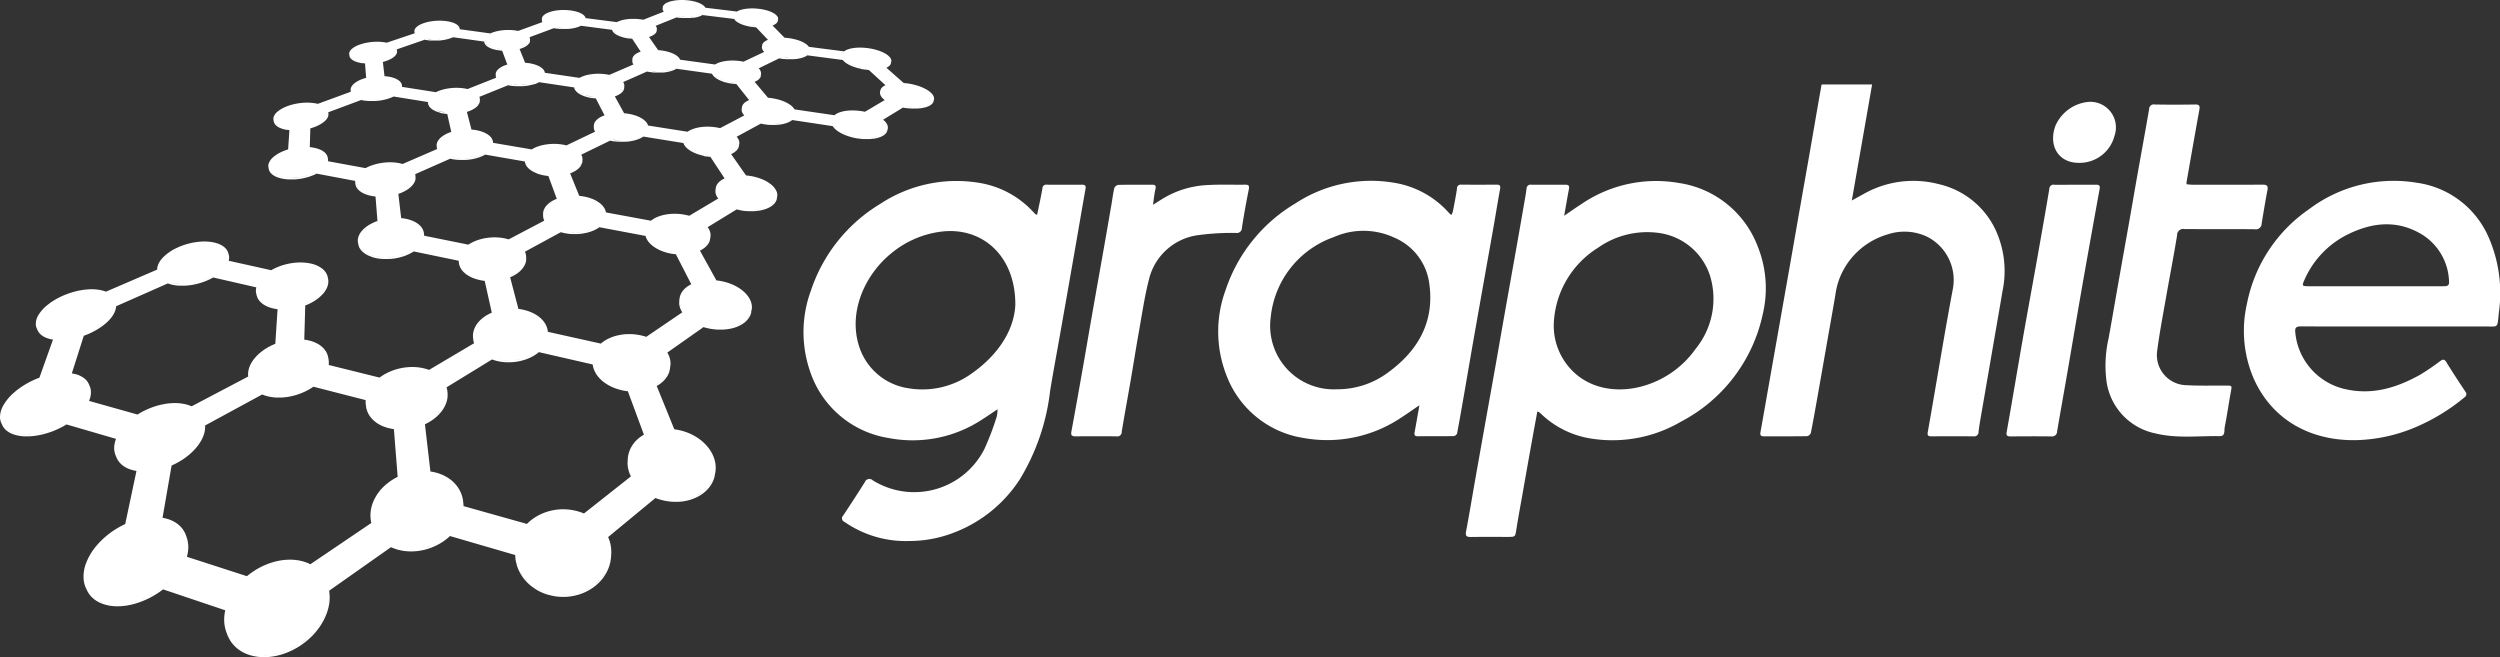 <svg id="Layer_1" data-name="Layer 1" xmlns="http://www.w3.org/2000/svg" width="287" height="75.449" viewBox="0 0 287 75.449"><rect x="0" y="0" width="287" height="75.449" fill="#333333" stroke="none"/><defs><style>.cls-1{fill:#fff;}</style></defs><title>graphite-logo_white</title><path class="cls-1" d="M107.2 11.52l-.01.024-.01.025a.57.57 0 0 0 .054-.265.9.9 0 0 0-.262-.555 2.606 2.606 0 0 0-.672-.508 5.267 5.267 0 0 0-.975-.41 7.16 7.16 0 0 0-1.18-.26l-.1-.012-.1-.01-.1-.01-.1-.01-1.988-1.752c.043-.02.084-.04.122-.063a1.252 1.252 0 0 0 .12-.073.957.957 0 0 0 .1-.08l.035-.035.032-.037.028-.038.025-.04.017-.03.014-.03.013-.033.01-.033v-.02l.037-.166v.024l-.01.032-.012.032-.014.03a.484.484 0 0 0 .053-.2.685.685 0 0 0-.2-.478 2.134 2.134 0 0 0-.587-.44 4.677 4.677 0 0 0-.876-.353 6.944 6.944 0 0 0-1.93-.28 5.306 5.306 0 0 0-.756.05 3.324 3.324 0 0 0-.624.147 1.6 1.6 0 0 0-.45.234l-4.05-.52a1.322 1.322 0 0 0-.335-.333 2.854 2.854 0 0 0-.528-.29 4.725 4.725 0 0 0-.692-.23 6.275 6.275 0 0 0-.8-.154l-.11-.012-.107-.01-.108-.01-.107-.008-1.384-1.406h.01q.07-.026.13-.055t.118-.062q.055-.03.1-.065l.04-.03.037-.03.033-.033.03-.033.023-.026.02-.025.018-.027.016-.027.01-.02.01-.02.007-.02.013-.026v-.06l.022-.156v.064l-.007.02-.015.02-.01.02-.01.02-.015.028-.018.027-.02.026a.5.5 0 0 0 .09-.163.448.448 0 0 0-.083-.4 1.358 1.358 0 0 0-.443-.37 3.492 3.492 0 0 0-.726-.3 5.768 5.768 0 0 0-.94-.188 6.5 6.5 0 0 0-.764-.047 5.558 5.558 0 0 0-.7.042 3.853 3.853 0 0 0-.6.12 2.036 2.036 0 0 0-.46.197l-3.622-.44A.846.846 0 0 0 80.73.61a2.032 2.032 0 0 0-.424-.244 3.766 3.766 0 0 0-.575-.194 5.484 5.484 0 0 0-.7-.128 6.256 6.256 0 0 0-.96-.04 5.09 5.09 0 0 0-.862.1 2.766 2.766 0 0 0-.674.22.934.934 0 0 0-.394.33.425.425 0 0 0-.057.163.385.385 0 0 0 .014.153L76.09.956a.385.385 0 0 1-.01-.116l-.01.153a.387.387 0 0 0 .01.117.475.475 0 0 0 .046.115.675.675 0 0 0 .08.113l-2.346.926-.09-.01-.093-.016-.097-.014-.1-.013a6.17 6.17 0 0 0-.77-.048 5.84 5.84 0 0 0-.732.044 4.49 4.49 0 0 0-.65.13c-.06.016-.1.04-.16.06l-.017.007h-.017c-.008 0-.013.007-.02.01-.06.02-.117.04-.17.062l-.05.024s-.065.024-.093.04l-.05.027-.05.028.048-.03.052-.026-3.574-.46a.6.6 0 0 0-.17-.293 1.42 1.42 0 0 0-.366-.256 2.914 2.914 0 0 0-.536-.2 4.746 4.746 0 0 0-.682-.134 6.043 6.043 0 0 0-.972-.047 5.594 5.594 0 0 0-.91.104 3.528 3.528 0 0 0-.753.235 1.418 1.418 0 0 0-.5.346.615.615 0 0 0-.1.17.43.43 0 0 0-.03.17v.155a.423.423 0 0 0 .01.087.472.472 0 0 0 .027.085l.02.038-2.782 1.012-.082-.017-.09-.01-.09-.02-.09-.013a5.86 5.86 0 0 0-.777-.05 6.126 6.126 0 0 0-.762.046 5.264 5.264 0 0 0-.7.135 3.564 3.564 0 0 0-.6.215l-3.523-.483v-.062.06a.474.474 0 0 0-.09-.305.976.976 0 0 0-.3-.27 2.2 2.2 0 0 0-.49-.213 4.017 4.017 0 0 0-.667-.14 5.816 5.816 0 0 0-.984-.046 6.16 6.16 0 0 0-.962.11 4.487 4.487 0 0 0-.84.246 2.123 2.123 0 0 0-.61.364.965.965 0 0 0-.158.18.586.586 0 0 0-.082.18.444.444 0 0 0-.01.172v-.02l.017.16a.425.425 0 0 0 .01.052l-3.212 1.08-.075-.015-.077-.016-.08-.014-.08-.012a5.714 5.714 0 0 0-1.025-.05 6.47 6.47 0 0 0-1.023.122 5.078 5.078 0 0 0-.916.27 2.638 2.638 0 0 0-.693.4.913.913 0 0 0-.325.462.5.5 0 0 0 0 .21c0-.007-.006-.013-.007-.02l.024.165a.534.534 0 0 0 .07.2.784.784 0 0 0 .152.182 1.29 1.29 0 0 0 .23.162 2.086 2.086 0 0 0 .308.14l.066.023.064.018.07.02.075.02.06.016.067.014.064.014.064.013.037.008.04.006.038.006.04.006h.095l.06.008.06.007.062.007.06.005h.008l.13 1.653c-.145.04-.285.084-.42.134s-.263.1-.383.16a3.125 3.125 0 0 0-.336.19 2.2 2.2 0 0 0-.28.213 1.432 1.432 0 0 0-.204.227.91.91 0 0 0-.12.228.657.657 0 0 0-.038.224.614.614 0 0 0 .042.217l-.012-.035-.01-.034-.008-.033-.006-.034.02.14-3.786 1.39-.088-.015-.086-.02-.088-.017-.09-.015a5.588 5.588 0 0 0-1.15-.063 6.857 6.857 0 0 0-1.178.155 5.92 5.92 0 0 0-1.082.345 3.513 3.513 0 0 0-.855.512 1.433 1.433 0 0 0-.45.593.7.7 0 0 0 .017.516.712.712 0 0 1-.048-.127l.036.18a.72.72 0 0 0 .08.21.926.926 0 0 0 .148.194 1.33 1.33 0 0 0 .217.176 1.95 1.95 0 0 0 .285.153l.075.024.07.032.077.027.08.026.067.02.076.017.07.018.072.017.04.01.043.007.042.007.043.008h.109l.062.01.063.007.057.025h.017l-.146 2.2c-.17.052-.337.11-.5.174s-.314.135-.46.21a4.148 4.148 0 0 0-.415.246 3.146 3.146 0 0 0-.356.277 1.7 1.7 0 0 0-.496.7.89.89 0 0 0 .013.61.9.9 0 0 1-.046-.124l.04.187a.9.9 0 0 0 .09.24 1.1 1.1 0 0 0 .16.22 1.48 1.48 0 0 0 .232.2 2.062 2.062 0 0 0 .3.176l.077.035.08.034.083.032.087.03.08.02.073.022.076.02.078.02.045.01.046.01.045.01.047.01.03.005.028.006.03.005h.028l.073.013.075.01.075.01.075.007.075.007.076.006.076.005H33.832l.1-.007.1-.007.1-.01.1-.01.13-.018.128-.02.128-.02.127-.024c.146-.028.29-.06.43-.1s.28-.078.416-.124.268-.1.395-.15.25-.11.367-.17l4.42.835a.98.98 0 0 0 .025.253c-.006-.024-.02-.047-.023-.07l.026.2a1.033 1.033 0 0 0 .1.307 1.28 1.28 0 0 0 .2.285 1.757 1.757 0 0 0 .294.256 2.477 2.477 0 0 0 .386.22l.084.038.087.036.088.03.094.032.078.025.08.024.082.022.084.02.044.016.048.01.05.01.048.01.03.007.03.005.03.005.032.005.08.01.078.01.074.013.078.01h.03l.223 2.81a5.535 5.535 0 0 0-.533.22 4.7 4.7 0 0 0-.487.267 3.805 3.805 0 0 0-.427.31 2.986 2.986 0 0 0-.355.354 1.847 1.847 0 0 0-.438.887 1.322 1.322 0 0 0 0 .428v-.008l.032.2a1.344 1.344 0 0 0 .113.364 1.58 1.58 0 0 0 .22.34 2.026 2.026 0 0 0 .32.3 2.685 2.685 0 0 0 .42.262l.093.045.1.043.1.04.1.04.086.03.092.034.09.027.092.026.052.015.053.014.054.012.056.008.037.01.033.008.034.007.033.004.085.015.086.012.087.012.086.01.086.01.082.01.088.005.087.004h.658l.1-.006.104-.004.11-.01.11-.012.112-.014.143-.02.142-.025.14-.027.14-.03q.244-.056.48-.13c.155-.05.308-.1.455-.164s.29-.125.426-.2.266-.145.39-.225l5.16 1.07.017.2a1.542 1.542 0 0 0 .12.477 1.86 1.86 0 0 0 .272.447 2.455 2.455 0 0 0 .42.4 3.294 3.294 0 0 0 .556.34l.1.048.106.046.108.044.113.04.095.033.1.03.1.03.1.027.056.014.052.014.057.013.057.013.035.007.036.007.036.007.036.008.09.016.09.014.09.016.09.01h.05l.818 3.658a4.955 4.955 0 0 0-.547.272 4.246 4.246 0 0 0-.512.35 3.54 3.54 0 0 0-.435.412 2.955 2.955 0 0 0-.342.468 2.47 2.47 0 0 0-.223.5 2.142 2.142 0 0 0-.1.5 2.042 2.042 0 0 0 .025.49v-.02q-.014-.085-.02-.172l.016.212q.007.087.02.173t.036.17c.013.053.028.1.045.154l-5.167 3.06-.14-.05-.142-.046-.148-.04-.15-.04a5.7 5.7 0 0 0-1.336-.155 6.463 6.463 0 0 0-1.347.14 6.565 6.565 0 0 0-1.283.414 5.834 5.834 0 0 0-1.138.66l-5.84-1.45c0-.024.007-.046.01-.07s.004-.057.006-.086 0-.058 0-.086v-.106s0-.07-.006-.105-.007-.068-.01-.1-.01-.068-.017-.1v-.028l-.04-.206v.018q.01.05.015.1t.012.1q0 .052.006.105v.063a2.014 2.014 0 0 0-.43-1.25 2.588 2.588 0 0 0-.734-.636 3.826 3.826 0 0 0-1.06-.42l-.15-.033-.15-.03-.155-.024-.1-.013.114-3.92q.16-.063.316-.132t.3-.145q.148-.076.29-.158t.273-.17l.113-.08.11-.08.107-.078.1-.085.077-.068.075-.068.072-.07.07-.07.056-.05.048-.054.047-.054.045-.054.01-.01.008-.012.01-.01.008-.012.048-.06.045-.062.042-.06.04-.062.038-.06.035-.06.033-.06.03-.06.03-.06.027-.062.025-.06q.012-.03.022-.062t.02-.064q.01-.032.02-.064t.016-.063q.007-.033.014-.064t.012-.072l.01-.07c0-.025 0-.048.005-.072s0-.047 0-.07v-.078-.077s0-.05-.01-.076-.006-.05-.01-.074l-.04-.2q.008.037.013.075v.02a1.48 1.48 0 0 0-.13-.45 1.883 1.883 0 0 0-.678-.756 3.42 3.42 0 0 0-1.183-.477 5.4 5.4 0 0 0-1.13-.117 6.7 6.7 0 0 0-1.178.1 7.143 7.143 0 0 0-1.153.3 6.392 6.392 0 0 0-1.058.487l-4.875-1.085.015-.062s.01-.043.012-.065l.01-.08s.006-.054.007-.08v-.08-.078s0-.038-.004-.058 0-.04-.008-.058-.007-.038-.01-.056-.008-.037-.013-.055l-.053-.2c0 .02.01.038.013.056l.01.056.005.052a1.25 1.25 0 0 0-.248-.6 1.79 1.79 0 0 0-.568-.477 3.184 3.184 0 0 0-.872-.315 5.436 5.436 0 0 0-1.435-.1 7.695 7.695 0 0 0-2.982.8 5.532 5.532 0 0 0-1.218.82 3.69 3.69 0 0 0-.386.4 2.644 2.644 0 0 0-.274.407 1.9 1.9 0 0 0-.164.4 1.44 1.44 0 0 0-.053.388l-5.88 2.533-.11-.042-.116-.04-.12-.035-.127-.033a5.253 5.253 0 0 0-1.52-.116 8.167 8.167 0 0 0-1.68.283 9.157 9.157 0 0 0-1.662.634 7.427 7.427 0 0 0-1.46.946 4.264 4.264 0 0 0-.962 1.1 1.947 1.947 0 0 0-.294 1.054 1.307 1.307 0 0 0 .11.47v-.008l.09.21a1.31 1.31 0 0 0 .085.162 1.39 1.39 0 0 0 .108.152 1.518 1.518 0 0 0 .132.142 1.726 1.726 0 0 0 .156.13l.08.058.08.057.09.05.1.05.08.037.08.035.086.033.09.03.052.018.053.016.055.015.055.015.03.01.034.012h.034l.034.008.088.023.09.016.08.015-1.56 4.37c-.273.1-.542.215-.807.34s-.526.264-.78.414-.5.31-.735.48a8.06 8.06 0 0 0-.675.55 5.558 5.558 0 0 0-1.137 1.384A2.766 2.766 0 0 0 0 47.85a1.7 1.7 0 0 0 .392 1.106l-.03-.032q-.054-.067-.1-.138a1.66 1.66 0 0 1-.083-.145l.11.22a1.66 1.66 0 0 0 .08.145q.046.07.1.138t.114.13q.06.065.13.124.04.033.086.068t.093.068q.048.033.1.065t.1.062l.088.047.093.045.1.042.1.04.057.02.058.02.06.02.058.02.037.01.038.01.04.01.037.01.1.024.1.02.1.02.1.017.1.015.1.013.1.01.106.01.11.006h.594l.125-.008.128-.008.146-.013.147-.016.148-.02.15-.023.19-.032.194-.038.195-.043.2-.048q.34-.09.682-.2t.675-.258c.222-.094.442-.2.657-.306s.425-.227.63-.352l5.685 1.655a3.06 3.06 0 0 0-.21.94 2.253 2.253 0 0 0 .18 1c-.004-.012-.012-.023-.017-.036l.09.22a2.124 2.124 0 0 0 .12.244 2.168 2.168 0 0 0 .153.23 2.273 2.273 0 0 0 .184.214 2.456 2.456 0 0 0 .216.2q.05.04.1.077t.106.073q.054.036.11.07t.118.066l.1.05.1.05.106.045.11.043.062.023.063.023.06.01.066.02.04.013.042.012.04.01.042.01.1.025.105.023.107.02.054.01-1.29 6.095a9.88 9.88 0 0 0-1.766 1.05 9.5 9.5 0 0 0-.805.673 8.87 8.87 0 0 0-.728.765A6.886 6.886 0 0 0 9.9 64.6a4.3 4.3 0 0 0-.3 1.884 3.014 3.014 0 0 0 .353 1.2l-.047-.084.106.224q.053.107.116.208t.134.2q.072.1.152.188t.17.177q.054.052.112.1t.12.1q.06.048.125.093t.133.088l.11.067.117.064.12.06.12.054.072.03.072.03.074.027.075.028.046.016.045.015.047.014.047.014.118.034.12.03.123.028.12.027.124.02.125.02.126.014.128.013.133.01.134.006H13.69l.147-.007.15-.01.15-.013.172-.02.172-.023.174-.028.175-.033q.115-.022.228-.048t.228-.056q.114-.03.228-.062t.228-.07q.392-.123.78-.286t.765-.36q.376-.2.736-.43t.7-.492l7.135 2.4a4.954 4.954 0 0 0-.11 1.414 4.086 4.086 0 0 0 .358 1.384c-.04-.086-.082-.17-.115-.26l.086.222a3.872 3.872 0 0 0 .186.422 3.783 3.783 0 0 0 .236.4 3.74 3.74 0 0 0 .285.367 3.788 3.788 0 0 0 .334.334q.065.057.132.112t.138.106q.07.052.145.1t.15.1l.128.074.132.07.135.067.14.063.077.033.08.032.08.03.082.03.05.017.05.017.05.015.052.01.13.036.132.036.132.03.133.027.135.023.134.02.135.017.13.01.14.01.142.008H30.525l.156-.006.157-.01.157-.016.178-.02.18-.027.178-.03.18-.036q.115-.025.23-.053t.232-.06q.116-.032.23-.07t.23-.075a8.148 8.148 0 0 0 .83-.342 8.478 8.478 0 0 0 2.232-1.55q.086-.083.17-.168t.162-.173q.08-.087.158-.177t.152-.182q.058-.07.115-.144t.112-.148q.055-.074.107-.15t.1-.15l.072-.11.07-.113.07-.115.065-.115.013-.023.013-.023.013-.023.013-.022q.035-.065.068-.13t.066-.13q.032-.065.062-.13t.06-.13q.027-.064.054-.128t.05-.127q.026-.064.05-.127t.044-.127q.022-.066.042-.13t.04-.13q.018-.063.035-.127t.033-.128q.016-.068.03-.135t.028-.135q.014-.067.024-.134t.02-.132q.01-.075.018-.15t.013-.146q.005-.073.01-.146t0-.145q0-.09 0-.178t-.01-.177q-.005-.088-.014-.174t-.02-.17v-.064l-.01-.032-.006-.032 7.1-5 .086.042.09.038.09.036.09.035.076.027.076.026.077.025.077.025.048.014.048.013.048.013.05.013.12.03.124.026.123.025.124.024.124.02.124.015.122.012.125.01.13.01.128.006h.398l.14-.006.138-.01.14-.01.157-.018.158-.02.157-.026.157-.03q.1-.02.2-.042t.2-.05q.1-.025.2-.055t.2-.06a6.737 6.737 0 0 0 .67-.262 6.633 6.633 0 0 0 .635-.33 6.383 6.383 0 0 0 .588-.39 6.045 6.045 0 0 0 .534-.45l7.485 2.178.004.11a4.42 4.42 0 0 0 .184 1.058 4.633 4.633 0 0 0 .436 1 4.935 4.935 0 0 0 .676.9 5.276 5.276 0 0 0 .9.758q.076.05.155.1t.16.1q.08.047.163.09t.168.087l.14.065.142.063.145.06.148.056.084.03.084.028.084.027.085.025.052.015.05.01.052.013.048.01.133.034.133.03.134.03.133.025.132.02.135.018.132.015.132.012.136.01.134.007H64.845l.145-.006.146-.01.144-.013.163-.02.162-.022.16-.028.16-.032q.1-.022.205-.048t.2-.054q.1-.028.2-.06t.2-.068a5.853 5.853 0 0 0 .694-.305 5.618 5.618 0 0 0 .638-.387 5.347 5.347 0 0 0 .572-.463 5.076 5.076 0 0 0 .5-.533q.06-.074.116-.15t.11-.155q.053-.08.1-.16t.1-.163q.037-.064.07-.13t.068-.13q.033-.066.063-.134t.06-.136q.02-.05.04-.1t.038-.1q.018-.05.035-.1t.033-.1l.006-.02.006-.022.006-.02.006-.022q.017-.058.032-.117t.03-.116q.012-.058.024-.116t.022-.116q.01-.057.02-.114t.015-.114q.007-.057.012-.114t.01-.113V63.81l.01-.224v.099q0 .057-.01.113l-.005.05a4.35 4.35 0 0 0 .012-.816 4.394 4.394 0 0 0-.137-.79 4.534 4.534 0 0 0-.214-.585l5.432-4.487.1.038.1.036.1.035.1.032.078.024.08.023.08.02.08.023.048.013.047.008.045.016.05.01.123.028.127.026.123.02.123.02.122.017.122.016.12.012.122.01.124.008.124.005h.377l.13-.004.13-.008.13-.01.147-.017.145-.018.142-.023.14-.027q.092-.018.182-.04t.178-.044q.088-.025.175-.05t.172-.057a4.947 4.947 0 0 0 .6-.25 4.493 4.493 0 0 0 .54-.32 4.045 4.045 0 0 0 .476-.383 3.674 3.674 0 0 0 .4-.44q.047-.06.09-.124t.086-.128q.04-.065.08-.13t.072-.135q.027-.053.052-.107t.048-.11q.023-.054.044-.11t.04-.11q.014-.042.027-.083t.025-.083q.012-.042.022-.084t.02-.085v-.067l.01-.046.007-.046.007-.045.007-.046.03-.222-.006.046-.008.046-.008.046-.01.046v.067q-.01.043-.02.085t-.02.084q-.013.04-.026.082t-.027.082q-.02.056-.04.112t-.045.11q-.023.055-.048.108t-.052.107v.01a3.23 3.23 0 0 0 .284-.78 3.3 3.3 0 0 0-.052-1.623 4.11 4.11 0 0 0-.778-1.467 5.3 5.3 0 0 0-1.35-1.17 6.24 6.24 0 0 0-1.792-.737l-.177-.04-.176-.035-.176-.03-.176-.025-2.02-4.97c.062-.035.126-.07.186-.108q.13-.084.252-.175t.23-.19q.11-.1.21-.207.043-.048.084-.1t.08-.1q.04-.05.075-.1t.07-.1q.025-.04.05-.082t.046-.083q.023-.042.044-.085t.04-.087l.027-.065.025-.065q.012-.033.024-.066t.022-.068v-.053q.01-.038.02-.075t.017-.075q.008-.038.015-.075t.012-.075v-.12l.02-.214v.12q-.006.038-.013.075t-.016.076q-.008.038-.017.075t-.02.076v.051l-.022.067-.024.066-.025.066-.027.064q-.02.044-.04.087t-.044.085q-.022.042-.046.083a2.476 2.476 0 0 0 .228-.517 2.278 2.278 0 0 0 .068-1.078 2.5 2.5 0 0 0-.15-.517 2.877 2.877 0 0 0-.185-.345l4.156-2.926.086.027.087.025.082.02.09.022.063.016.065.016.065.014.066.014.042.016h.04l.04.008.04.008.1.018.1.016.1.015.1.012.1.01.1.01.1.01.1.006.1.005h.515l.106-.005.105-.007.118-.01.117-.012.116-.015.113-.017.146-.026.152-.026.14-.033.14-.036a4.352 4.352 0 0 0 .48-.167 3.67 3.67 0 0 0 .43-.212 3.048 3.048 0 0 0 .373-.254 2.512 2.512 0 0 0 .31-.296q.036-.04.07-.083t.065-.084q.03-.043.06-.087t.055-.09q.02-.036.04-.072t.035-.073q.017-.037.033-.074t.03-.074q.01-.027.018-.055l.018-.055.016-.056.014-.058v-.116l.032-.21V35.654q-.006.03-.014.058l-.016.056q-.008.028-.017.056t-.02.055q-.013.038-.028.075t-.033.074q-.017.037-.036.072t-.04.07v.006a1.826 1.826 0 0 0 .207-.522 1.846 1.846 0 0 0-.1-1.09 2.843 2.843 0 0 0-.69-.99 4.564 4.564 0 0 0-1.153-.794 6.1 6.1 0 0 0-1.507-.5l-.147-.027-.147-.026-.147-.02-.145-.017-1.89-3.42.123-.06q.11-.06.21-.125t.188-.135q.09-.07.168-.146.034-.032.067-.066t.062-.07q.03-.034.058-.07t.054-.073l.038-.056.036-.058q.018-.03.034-.06t.03-.06l.02-.044.018-.045.017-.046.014-.045V27.57c0-.02.01-.036.014-.054l.01-.053.01-.053.007-.053.022-.2-.007.053-.01.053-.01.053-.014.053V27.405l-.015.045-.016.047-.018.045-.02.045q-.014.03-.03.06t-.033.06l-.036.057a1.485 1.485 0 0 0 .17-.364 1.33 1.33 0 0 0 .06-.376 1.37 1.37 0 0 0-.046-.37 1.63 1.63 0 0 0-.144-.36 2.08 2.08 0 0 0-.146-.213l3.337-2.044.08.02.078.02.08.02.085.022.055.01.055.012.056.01.056.01.034.007.034.006.034.006.034.004.087.013.086.012.087.01.083.004.085.008.085.007.084.005h.693l.088-.005.1-.007.1-.01.1-.01.1-.012.123-.018.12-.02.117-.025.115-.026a4.008 4.008 0 0 0 .4-.118 3.216 3.216 0 0 0 .357-.15 2.5 2.5 0 0 0 .307-.182 1.9 1.9 0 0 0 .253-.21q.03-.028.057-.058t.052-.06l.047-.063.044-.065.032-.05q.015-.027.028-.053t.025-.053l.023-.055.015-.04.013-.04.01-.04.01-.04v-.061l.032-.192v.066l-.01.04-.02.037-.012.04-.015.04q-.01.026-.022.053t-.025.053l-.028.052-.03.05a1.113 1.113 0 0 0 .044-1.154 2.208 2.208 0 0 0-.616-.714 4.193 4.193 0 0 0-1.007-.573 6.063 6.063 0 0 0-1.3-.363l-.133-.02-.133-.02-.13-.014-.132-.012-1.716-2.458.068-.023q.09-.044.17-.09t.154-.1q.073-.052.137-.107l.056-.05.05-.05.048-.052q.023-.025.043-.053l.03-.042.03-.043.025-.044.023-.045.016-.033.015-.034.013-.034.01-.034v-.027l.01-.03.005-.03.005-.03v-.03l.023-.184v.03l-.004.03-.006.03-.008.03v.028l-.01.034-.014.034-.014.034-.016.033-.023.044-.026.044-.03.043a.973.973 0 0 0 .133-.266.837.837 0 0 0 .037-.28.9.9 0 0 0-.056-.277 1.2 1.2 0 0 0-.14-.268 1.685 1.685 0 0 0-.12-.14l2.782-1.51.065.014.067.014.067.013.067.014.05.01.047.007.048.01.05.007h.12l.075.025.075.01.076.012h.076l.074.008.073.005H89.12l.086-.006.084-.006.084-.008.083-.01.105-.013.1-.016.1-.018.1-.02q.17-.037.326-.085a2.99 2.99 0 0 0 .292-.106 2.25 2.25 0 0 0 .254-.127 1.64 1.64 0 0 0 .212-.145l4.65.7a1.688 1.688 0 0 0 .29.344 2.88 2.88 0 0 0 .427.323 4.337 4.337 0 0 0 .546.288 5.746 5.746 0 0 0 .646.24l.1.032.1.03.106.027.108.026.09.02.09.02.1.02.09.016.05.01.052.008.05.008.053.008h.124l.08.026.078.01.078.007.078.008.077.006.077.005H99.858l.087-.007.086-.007.084-.008.083-.01.103-.004.1-.017.1-.02.1-.02a3.344 3.344 0 0 0 .336-.094 2.5 2.5 0 0 0 .293-.12 1.782 1.782 0 0 0 .244-.142 1.238 1.238 0 0 0 .192-.164l.04-.047q.02-.025.038-.05t.033-.048l.03-.05.018-.04.017-.042.014-.042.012-.042.04-.177-.01.04q-.008.022-.015.043t-.017.04l-.02.04a.7.7 0 0 0 .083-.294.765.765 0 0 0-.036-.267 1.058 1.058 0 0 0-.126-.262 1.63 1.63 0 0 0-.208-.254c-.05-.052-.116-.1-.177-.152l2.275-1.394.05.01.05.01.052.01.05.008.05.008.05.008.048.008.05.007h.12l.075.008.075.008.075.007.074.007.073.006H105.35l.082-.005.08-.005.08-.008.078-.01.1-.012.1-.015.094-.017.09-.02a3.09 3.09 0 0 0 .312-.083 2.225 2.225 0 0 0 .268-.107 1.527 1.527 0 0 0 .22-.128 1.018 1.018 0 0 0 .17-.148l.035-.042.03-.043s.02-.03.027-.044l.023-.045.01-.025.01-.025.01-.025.006-.026.045-.175-.006.026zm-7.9 1.31l-.114-.022-.116-.022-.117-.02-.118-.018a6.8 6.8 0 0 0-.96-.07 5.343 5.343 0 0 0-.856.064 3.46 3.46 0 0 0-.71.187 1.8 1.8 0 0 0-.517.3l-4.58-.672a1.56 1.56 0 0 0-.37-.423 3.038 3.038 0 0 0-.585-.37 4.8 4.8 0 0 0-.758-.296 6.24 6.24 0 0 0-.894-.196l-.106-.017-.11-.013-.11-.01-.11-.01-1.54-1.826.03-.013q.076-.033.144-.068t.13-.074q.06-.04.113-.08l.043-.04.043-.038.04-.04.036-.04.025-.034.023-.032.02-.034.022-.035.013-.027.01-.026.01-.026.01-.025V8.67l.023-.168a.555.555 0 0 0 .005-.088.578.578 0 0 0-.008-.09.628.628 0 0 0-.022-.087.7.7 0 0 0-.05-.128.9.9 0 0 0-.075-.127 1.167 1.167 0 0 0-.1-.122l-.016-.014 2.354-1.148.076.015.06.01.06.01.06.01.042.008.048.008.038.006.043.006h.109l.067.007.066.007.067.006.066.005h.866l.075-.005.074-.006.073-.007.092-.01.09-.013.088-.014.086-.015c.1-.02.2-.042.3-.068a2.76 2.76 0 0 0 .264-.087 1.96 1.96 0 0 0 .227-.1 1.333 1.333 0 0 0 .185-.12l4.08.535a1.42 1.42 0 0 0 .26.265 2.612 2.612 0 0 0 .38.248 4.125 4.125 0 0 0 .482.222 5.6 5.6 0 0 0 .57.185l.09.024.092.022.094.022.1.02.068.03.08.015.08.013.08.013.045.007.045.007.045.006.044.008h.114l.068.008.068.022h.07l.067.006h.04l1.92 1.755c-.05.023-.106.043-.15.07a1.2 1.2 0 0 0-.23.168.75.75 0 0 0-.15.2.576.576 0 0 0-.063.225v-.082l-.038.173v.08a.633.633 0 0 0 .032.242.933.933 0 0 0 .124.242 1.544 1.544 0 0 0 .21.24c.052.048.117.1.18.142zm-8.11.544a.986.986 0 0 1-.092.115.987.987 0 0 0 .096-.116zM67.04 58.948q-.09-.04-.184-.075t-.19-.07q-.1-.032-.194-.063t-.2-.058a6.152 6.152 0 0 0-3.16-.02 5.91 5.91 0 0 0-1.42.57 5.4 5.4 0 0 0-1.2.914l-7.28-2.044v-.076s0-.06-.004-.092 0-.06-.008-.09l-.022-.22q0 .045.008.09t.005.093v.291a3.585 3.585 0 0 0-.8-2.385 4.028 4.028 0 0 0-.986-.874 4.85 4.85 0 0 0-1.322-.574l-.164-.042-.17-.038-.17-.032-.168-.03-.628-5.414q.18-.085.35-.18t.335-.2q.162-.1.314-.217t.293-.236q.06-.052.117-.105t.113-.108q.055-.055.108-.11t.1-.115l.078-.09.074-.092.07-.093q.036-.047.068-.095l.047-.07.053-.076.044-.072.042-.073.008-.016.006-.01.008-.014.006-.016.043-.083q.02-.04.04-.082t.038-.082q.018-.04.035-.082t.032-.08q.015-.04.03-.082t.026-.08q.013-.04.024-.08t.022-.083q.01-.042.02-.083t.016-.083q.008-.04.014-.08t.012-.087q.005-.043.01-.086t.005-.084V45.4v-.078-.078-.078s0-.052-.006-.077l-.022-.217c0 .026 0 .052.007.077s0 .052 0 .078v.242s0 .057-.007.085v.018a2.51 2.51 0 0 0-.008-.567 2.445 2.445 0 0 0-.084-.34l5.222-3.2.08.028.08.026.08.025.078.026.062.02.063.016.067.018.064.016.04.01.04.008.04.01.04.007.1.02.1.018.1.016.1.013.1.012.1.01.1.01.1.007.1.006h.524l.11-.006.112-.008.126-.01.126-.015.125-.017.123-.02.16-.027.157-.032.156-.036.154-.04c.18-.05.357-.107.527-.173a5.2 5.2 0 0 0 .492-.218 4.652 4.652 0 0 0 .45-.26 4.058 4.058 0 0 0 .4-.3l6.178 1.416a2.5 2.5 0 0 0 .2.71 3.048 3.048 0 0 0 .41.67 3.823 3.823 0 0 0 .61.6 4.7 4.7 0 0 0 .787.5l.13.065.133.06.136.06.14.054.116.042.118.04.12.038.145.042.068.02.07.017.07.02.07.016.042.01.043.01.042.008.043.01.107.02.107.02.107.016.108.015h.112l1.846 5a4.327 4.327 0 0 0-.515.34 3.843 3.843 0 0 0-.504.474 3.473 3.473 0 0 0-.4.554 3.285 3.285 0 0 0-.284.632 3.2 3.2 0 0 0-.143.68 3.246 3.246 0 0 0 .005.656c0-.015-.006-.03-.008-.046a3.253 3.253 0 0 1-.01-.472l-.012.22a3.264 3.264 0 0 0 .008.485 3.428 3.428 0 0 0 .08.48 3.668 3.668 0 0 0 .147.476c.04.1.093.206.143.308zm-6.84 1.53l-.01.01-.008.01.007-.01.01-.013zm-1 2.113zm-.06.443v.012-.013zm.55 2.5a4.658 4.658 0 0 1-.242-.517 4.664 4.664 0 0 0 .243.52zM43.312 61.39a3.665 3.665 0 0 1-.3-.452 3.665 3.665 0 0 0 .3.453zm.61.618a3.96 3.96 0 0 1-.445-.418 3.963 3.963 0 0 0 .447.418zm-.786-4.984a4.71 4.71 0 0 0-.358.756 4.168 4.168 0 0 0-.2.764 3.81 3.81 0 0 0-.048.757 3.616 3.616 0 0 0 .1.735 3.56 3.56 0 0 0 .263.7 3.558 3.558 0 0 1-.263-.7l-.012-.048-.01-.048-.01-.05-.01-.05.036.2-6.994 4.734q-.082-.042-.168-.08t-.173-.074q-.09-.036-.18-.068t-.185-.062a5.488 5.488 0 0 0-1.635-.24 6.857 6.857 0 0 0-1.707.222 8.075 8.075 0 0 0-1.682.644 8.52 8.52 0 0 0-1.553 1.03l-6.892-2.227.03-.112.032-.135.028-.134.023-.134.023-.164s.013-.108.017-.162l.01-.16v-.156q0-.15-.015-.293t-.038-.282q-.025-.14-.062-.273t-.085-.262l-.08-.23q.05.13.086.263c.007.027.012.056.02.083a2.94 2.94 0 0 0-.2-.568 2.84 2.84 0 0 0-.765-.975 3.556 3.556 0 0 0-1.215-.64q-.088-.028-.177-.05t-.18-.045q-.092-.02-.185-.037l-.063-.01 1.04-6q.21-.093.414-.195t.4-.215q.2-.113.39-.235t.37-.254q.08-.057.157-.116t.152-.12q.074-.06.147-.12t.144-.126l.11-.1.105-.1.1-.1.1-.1.072-.077.07-.078.073-.086.067-.08.013-.016.013-.016.013-.016.013-.016.07-.09.068-.09.065-.09.062-.09.058-.09.057-.085.053-.088.05-.088.048-.09.046-.09.043-.09q.02-.045.04-.09t.038-.093q.02-.047.036-.094t.033-.093q.016-.047.03-.093t.03-.1q.014-.052.026-.1t.022-.1q.01-.05.018-.1t.017-.125q.007-.062.01-.124t.007-.122V48.843l6.55-3.557.077.032.08.03.08.03.082.028.06.02.06.017.064.018.063.018.04.01.038.01.04.01.04.008.1.02.1.02.1.017.1.016.1.012.1.012.1.01.1.008.106.006h.569l.118-.006.117-.008.135-.012.135-.015.135-.018.135-.022.175-.03.175-.036.174-.04.173-.043q.3-.08.593-.186t.57-.233q.28-.127.542-.276t.5-.32l6.005 1.54a2.494 2.494 0 0 0 .046.7c-.007-.03-.022-.06-.028-.093l.038.22a2.485 2.485 0 0 0 .158.537 2.63 2.63 0 0 0 .28.5 2.94 2.94 0 0 0 .4.452 3.41 3.41 0 0 0 .514.39q.057.036.116.07l.12.067.126.064.13.06.107.047.117.04.113.042.116.038.064.02.066.02.067.016.068.018.042.01.042.01.04.01.043.01.106.024.106.02.107.02.108.017H45.22l.432 5.48a6.57 6.57 0 0 0-.747.43 6.184 6.184 0 0 0-.68.525 5.714 5.714 0 0 0-.6.615 5.25 5.25 0 0 0-.49.71zm-17.09 12.34v.008-.016zm1.876-2.84l.006-.005zm-.383.393l-.01.01-.008.01.01-.012.01-.01zm-.372.437l-.008.01-.006.008.006-.008.01-.01zm-.92 1.5v-.007zm-4.714-6.32q0 .08 0 .158t-.01.16q-.005.08-.015.16c0 .04-.01.08-.017.118a3.862 3.862 0 0 0 .04-.664c0 .026.003.05.003.072zm-.05.642q-.01.066-.023.133t-.027.133q-.015.067-.032.135t-.036.136l-.01.038-.012.038-.012.038-.012.038a4.64 4.64 0 0 0 .17-.725zm-2.36 3.85c.075-.065.145-.134.217-.2-.07.07-.14.14-.214.205zm2.4-4.62a3.3 3.3 0 0 0-.074-.58c.01.044.022.087.03.132q.025.14.038.283c.01.06.01.116.012.17zM10.35 44.947a1.915 1.915 0 0 0-.017-.4c0 .015.007.03.01.046a1.9 1.9 0 0 1 .014.232c0 .037-.005.08-.007.12zm-.006.115q-.006.056-.015.113t-.022.113q-.012.057-.027.115c-.004.02-.01.04-.016.06a2.4 2.4 0 0 0 .084-.458c-.003.022-.002.04-.004.06zm-.1.457q-.014.047-.03.094t-.036.096q-.018.048-.038.1t-.042.1l-.01.02-.01.022-.01.02-.01.022a3.15 3.15 0 0 0 .2-.507zm-3.878-2.64zm1.574 5.362c-.078.052-.16.1-.24.154.08-.05.16-.1.24-.155zm.41-.3q-.185.143-.382.277.2-.135.384-.28zm5.668 1.205v-.005zm-.252.342v-.006zm-.216.353v-.011zm2.235-2.253l-5.556-1.563v-.01q.02-.048.037-.1t.034-.095q.017-.048.032-.095t.033-.116q.015-.06.027-.116t.02-.113q.01-.055.016-.11a2.11 2.11 0 0 0 .013-.242 1.9 1.9 0 0 0-.014-.232 1.754 1.754 0 0 0-.043-.222 1.67 1.67 0 0 0-.07-.21l-.09-.217a1.68 1.68 0 0 1 .07.21c.012.042.018.085.025.128a1.688 1.688 0 0 0-.118-.39 1.79 1.79 0 0 0-.564-.69 2.832 2.832 0 0 0-.97-.456l-.135-.026-.143-.03-.144-.027 1.375-4.32q.187-.068.372-.143t.364-.158q.18-.083.353-.172t.34-.186l.144-.085.14-.087.138-.09.134-.09.1-.073.1-.074.1-.076.095-.076.068-.057.067-.056.066-.058.064-.06.013-.01.013-.013.013-.012.014-.01.07-.068.065-.067.063-.067.06-.066.06-.065.055-.065.053-.065.052-.065.05-.066.047-.066.044-.066.042-.066.042-.07.04-.07.036-.068.034-.07q.018-.037.035-.076t.032-.076q.015-.038.028-.076t.025-.075q.014-.047.026-.093t.02-.09q.01-.046.017-.09t.012-.09v-.064l5.94-2.626.066.025.067.023.07.023.07.02.05.015.05.015.052.013.052.013.032.01.028.005.033.007.033.007.087.014.085.015.086.012.086.012.09.01.087.01.088.006.09.006h.676l.1-.006.118-.01.12-.01.118-.013.12-.015.153-.023.155-.027.154-.03.153-.032c.182-.04.362-.087.54-.14s.355-.113.527-.178.34-.136.5-.212.322-.158.475-.245l4.948 1.134a1.6 1.6 0 0 0-.038.577 1.474 1.474 0 0 0 .073.265c-.014-.04-.035-.08-.045-.12l.05.206a1.5 1.5 0 0 0 .118.316 1.65 1.65 0 0 0 .192.294 1.95 1.95 0 0 0 .263.267 2.42 2.42 0 0 0 .334.235l.09.052.1.05.1.047.1.044.09.034.09.033.092.032.1.03.054.014.055.015.06.012.056.014.035.008.033.01.035.008.035.007.09.016.088.015.09.015.092.012h.007l-.26 3.972a7.05 7.05 0 0 0-.67.31 6.46 6.46 0 0 0-.624.377 5.678 5.678 0 0 0-.564.44 4.865 4.865 0 0 0-.488.5 3.94 3.94 0 0 0-.383.535 3.1 3.1 0 0 0-.254.54 2.52 2.52 0 0 0-.127.537 2.173 2.173 0 0 0 0 .518L22 46.642h-.008q-.064-.03-.13-.056t-.138-.052q-.07-.025-.142-.047t-.147-.043a5.15 5.15 0 0 0-1.344-.17 7.086 7.086 0 0 0-1.447.153 8.53 8.53 0 0 0-1.466.448 8.713 8.713 0 0 0-1.39.714zm-4.82-9.916q-.168.1-.342.187t-.346.168c.24-.11.47-.23.694-.358zm.01-.005a7.472 7.472 0 0 0 .637-.412l-.092.065-.134.092-.137.09-.142.086zm2.27-2.7v.047q0 .044-.012.09t-.016.09q-.01.044-.02.09t-.027.092v.007a1.736 1.736 0 0 0 .08-.43v.015zm-.164.636q-.016.04-.034.078l-.034.07-.037.068-.013.022a2.393 2.393 0 0 0 .2-.453l-.022.065-.028.075s-.02.053-.03.08zm-.12.242l-.025.042-.042.07-.042.066-.044.066-.047.066-.05.066-.052.065-.022.027a3.388 3.388 0 0 0 .325-.465zm6.51-3.418l-.034-.01.107.03-.023-.005zm-.154-.05l.1.034-.016-.01-.07-.02zm1.514.228c.2 0 .4-.01.606-.028h-.038l-.118.01-.1.005h-.35zm5.217-2.464c.012-.023.02-.045.03-.067-.01.02-.018.042-.03.065zm3.576 4.025c-.03-.045-.064-.088-.088-.135-.01-.018-.013-.038-.02-.056a1.6 1.6 0 0 0 .108.188zm.257.314a1.97 1.97 0 0 1-.154-.156c-.01-.01-.014-.023-.023-.034a1.906 1.906 0 0 0 .176.188zm.42.323a2.422 2.422 0 0 1-.307-.215l-.016-.017a2.388 2.388 0 0 0 .323.232zm.472.232l-.05-.02-.1-.045-.1-.047-.1-.05-.1-.046a3.084 3.084 0 0 0 .445.21zm.68.2l.123.023-.036-.006zm.15.027l.124.018h-.013l-.09-.014zm-8.126 13.387v.188l-.006.122q0 .062-.012.124t-.018.126a2.6 2.6 0 0 0 .03-.587 2.22 2.22 0 0 0-.1-.494 2.218 2.218 0 0 1 .1.492v.023zm-.1.866q-.014.052-.03.1t-.03.093l-.033.093-.01.025a3.22 3.22 0 0 0 .17-.617l-.018.1-.022.1-.026.105zm-.346.836l-.05.087-.02.034a4.09 4.09 0 0 0 .31-.635l-.024.062q-.02.047-.04.094t-.04.09l-.042.09-.046.09zm-.217.352l-.062.09-.064.09-.068.09-.07.09-.014.016-.013.016-.012.016-.008.014-.067.08-.07.08-.07.077-.07.078-.1.1-.1.1-.107.1-.016.016a6.51 6.51 0 0 0 .6-.63 5.274 5.274 0 0 0 .462-.65l-.03.048-.055.088zm-5.272 8.67zm3.66-7.048q-.182.13-.373.254t-.377.227a8.314 8.314 0 0 0 .76-.488zm2.15-4.32c-.006-.015-.018-.027-.023-.043.006.017.018.03.024.046s0 .017.006.025c-.005-.006-.005-.013-.008-.02zm-.75-1.002c-.01-.007-.02-.01-.03-.018.01.007.024.012.034.02s.026.03.042.042l-.01-.007c-.01-.016-.018-.027-.036-.038zm.453.46c0 .007.006.014.01.02v-.008zm8.888-2.038h-.257l-.107-.006-.1-.008-.1-.01-.1-.012a5.74 5.74 0 0 0 .665.036zm.7-.036h-.03l-.135.012-.118.008-.118.006h-.289a6.46 6.46 0 0 0 .692-.023zm.7-.11l-.15.03-.176.03-.136.02-.136.02-.1.01c.243-.023.474-.064.705-.108zm.56-.144c-.062.018-.123.04-.185.058l-.174.044-.174.04h-.016c.19-.037.373-.09.55-.142zm.65-.225c-.08.03-.16.067-.24.1-.05.017-.1.03-.153.046.137-.046.267-.095.397-.147zm-.337-9.8a7.1 7.1 0 0 1-.77.153 7.09 7.09 0 0 0 .77-.154zm-2.96 10.275l-.1-.013-.1-.016-.1-.017-.1-.02-.1-.02-.04-.01-.038-.01-.04-.01-.038-.01-.057-.016-.06-.02h-.02l.143.04a4.97 4.97 0 0 0 .655.12zm-.81-.17l-.03-.008-.06-.02-.035-.01zm-.143-.046l-.024-.01-.08-.028-.016-.008zm-.142-.053l-.042-.016-.077-.03zm-8.258 6.64l-.1.09q-.07.062-.144.124t-.148.123l-.152.12-.142.104a7.466 7.466 0 0 0 .686-.56zm-1.46 1.057q-.2.113-.4.215t-.414.193a8.793 8.793 0 0 0 .815-.41zM42.2 47.14c-.01-.022-.028-.043-.037-.066-.02-.046-.026-.1-.042-.143.023.072.046.143.08.21zm.278.475c-.01-.014-.025-.026-.036-.04-.032-.046-.05-.1-.08-.143.038.06.07.124.114.183zm.387.43c-.007-.007-.017-.012-.024-.018-.04-.04-.07-.085-.11-.126.044.05.083.1.133.145zm.49.372l-.018-.013.018.014zm.557.29l-.066-.03-.13-.06-.126-.063-.12-.067-.115-.063a4.007 4.007 0 0 0 .556.283zm.81.26l.14.03-.026-.006-.106-.022zm.178.038l.122.02-.08-.015zm2.12.02a6.433 6.433 0 0 1-.9.08 6.434 6.434 0 0 0 .9-.08zm4.323-3.582q-.005.043-.012.086t-.013.08q-.008.04-.017.08t-.02.083q-.01.04-.02.082t-.025.08l-.01.028a2.778 2.778 0 0 0 .125-.585l-.007.065zm-.385 1.123a3.263 3.263 0 0 0 .266-.6l-.015.047q-.015.04-.03.08t-.032.082q-.017.04-.035.082t-.038.082l-.04.08-.044.083-.007.015-.008.015-.008.015-.008.015-.043.073-.044.072-.046.07-.048.07-.07.095-.07.093-.074.09-.01.012a3.887 3.887 0 0 0 .403-.572zm-.4.58l-.068.078q-.05.058-.1.114t-.108.11q-.055.056-.113.11t-.118.104a4.563 4.563 0 0 0 .502-.517zm-.513.517q-.138.12-.286.23t-.316.218a5.276 5.276 0 0 0 .598-.446zm3.08-19.017zm-.284.425zm.926-.987L48.69 27.06v-.02-.057l-.02-.2v.271a1.308 1.308 0 0 0-.1-.643 1.646 1.646 0 0 0-.4-.56 2.6 2.6 0 0 0-.68-.446 4.1 4.1 0 0 0-.93-.294l-.125-.023-.126-.02-.128-.017-.127-.014-.323-2.78q.13-.044.257-.094t.245-.105q.12-.055.232-.115t.217-.125l.088-.056.085-.057.082-.06.078-.06.058-.048.056-.05.054-.05.052-.05.037-.038.035-.038.034-.04.033-.04.006-.007.006-.008.005-.008.006-.008.035-.045.032-.044.03-.043.028-.044.026-.044.025-.045.022-.043.02-.043.018-.045.016-.044.016-.043.013-.044.01-.047.01-.046.006-.046v-.096-.094-.048l-.02-.19v.24l-.008.046v.018a1.013 1.013 0 0 0 .013-.3 1 1 0 0 0-.03-.113l4.027-1.78.044.01.06.014.058.013.06.013.046.01.046.01.047.01.053.01.03.004h.086l.074.01.075.01.075.01.075.008.075.007.075.006H53.45l.093-.005.094-.008.094-.01.094-.01.12-.015.12-.018.117-.02.118-.022c.132-.027.262-.057.388-.092s.248-.074.366-.116.23-.09.34-.138.21-.1.307-.16l4.556.792a1.027 1.027 0 0 0 .11.384 1.45 1.45 0 0 0 .264.36 2.225 2.225 0 0 0 .407.322 3.3 3.3 0 0 0 .54.27l.096.05.094.033.1.032.1.03.082.022.083.022.085.02.082.02.05.01.05.01.05.01.05.008.03.005.032.005.03.005h.032l.076.018.078.01.078.01.078.007h.02l.965 2.622a4.043 4.043 0 0 0-.4.18 3.174 3.174 0 0 0-.4.25 2.418 2.418 0 0 0-.332.29 1.85 1.85 0 0 0-.25.33 1.438 1.438 0 0 0-.15.358 1.235 1.235 0 0 0-.04.353v-.018.2a1.234 1.234 0 0 0 .016.184 1.307 1.307 0 0 0 .044.182 1.425 1.425 0 0 0 .07.178l.012.014-4.09 2.153-.118-.034-.12-.032-.125-.028-.126-.027a5.87 5.87 0 0 0-1.123-.11 6.22 6.22 0 0 0-1.11.1 5.716 5.716 0 0 0-1.03.286 4.46 4.46 0 0 0-.885.454zm-12.23-8.508h.005zm-.186.15zm.61-.425l-4.3-.79v-.028-.048-.126l-.005-.04-.032-.187.01.044v.111a.86.86 0 0 0-.035-.25 1.036 1.036 0 0 0-.283-.448 1.877 1.877 0 0 0-.55-.357 3.488 3.488 0 0 0-.8-.235l-.1-.02-.114-.017-.113-.014-.076-.008.063-2.147q.13-.038.257-.08t.248-.087q.12-.046.236-.1t.223-.105l.086-.045.084-.046.08-.048.08-.05.058-.04.057-.038.055-.04.053-.038.038-.03.037-.03.036-.032.036-.03.007-.007.007-.006.007-.007.007-.006.036-.036.034-.035.033-.036.03-.037.03-.035.027-.035.025-.035.022-.035.022-.036.02-.035.02-.035.016-.035.016-.037.014-.037.012-.037.01-.036.01-.04.008-.04v-.08-.13l-.02-.124 3.786-1.412.052.013.053.014.055.012.053.008.04.008.04.008.042.01.04.007H41.945l.065.01.066.007.066.007.066.007.066.005H43.052l.087-.005.086-.006.086-.006.084-.008.11-.013.11-.014.108-.017.108-.018q.19-.033.37-.077c.122-.03.24-.062.355-.1s.226-.074.332-.116.208-.086.3-.134l3.94.633.015.15a.725.725 0 0 0 .084.274 1.03 1.03 0 0 0 .2.255 1.645 1.645 0 0 0 .3.227 2.57 2.57 0 0 0 .4.193l.077.028.08.027.08.025.085.024.07.02.082.042.074.017.075.016.04.007.044.007.043.008.044.007h.109l.07.025.068.008.07.008.062.008h.046l.46 2.052c-.142.046-.28.1-.408.154a3.63 3.63 0 0 0-.386.2 2.73 2.73 0 0 0-.33.228 1.972 1.972 0 0 0-.267.258 1.376 1.376 0 0 0-.186.28.992.992 0 0 0-.092.282.86.86 0 0 0 0 .273c0-.02-.006-.038-.008-.058l.017.184a.85.85 0 0 0 .012.086q.007.04.02.082l-3.964 1.716h-.006l-.11-.035-.1-.027-.112-.025-.115-.022a5.6 5.6 0 0 0-.99-.086 6.452 6.452 0 0 0-1.006.08 6.258 6.258 0 0 0-.96.23 4.975 4.975 0 0 0-.857.363zm-4.32-1.052v.048s0 .032-.006.048 0 .032-.008.048-.006.032-.01.05v.054a1.21 1.21 0 0 1-.06.16 1.174 1.174 0 0 0 .06-.16.95.95 0 0 0 .04-.26s-.018.01-.018.014zm.033-5.36v.063c0-.02-.008-.04-.01-.06zm0 .116v.04l-.007.042-.01.04-.01.038-.01.037a.76.76 0 0 0 .046-.248v.01zm-.074.27l-.018.036-.02.035-.02.035-.02.035-.022.04-.007.008a1.08 1.08 0 0 0 .138-.258l-.012.035zm-.183.282l-.03.035-.034.037-.034.036-.037.035-.007.006-.007.006-.01.014h-.005l-.035.03-.036.032-.037.03-.038.03-.054.042-.056.04-.057.04-.015.01a2.6 2.6 0 0 0 .327-.254 1.7 1.7 0 0 0 .233-.26l-.017.023-.026.035zm-.49.422l-.04.027-.078.05-.082.047-.084.046-.086.045-.015.007a3.68 3.68 0 0 0 .383-.22zm4.707-2.632l.078.015h-.018l-.04-.007zm3.64-5.04a1.133 1.133 0 0 0 .177-.2l-.013.018-.02.027-.017.028-.023.028-.025.028-.026.028-.028.028h-.02l-.027.024-.027.024-.03.024-.03.023-.04.032-.045.03-.046.03h-.007a1.848 1.848 0 0 0 .247-.17zm-.254.194l-.04.024-.063.038-.066.037-.068.035-.07.035a2.776 2.776 0 0 0 .306-.168zm-.288.335l.068-.033.068-.036.066-.037L45 6.69l.047-.03.046-.03.044-.032.042-.032.03-.023.026-.02.028-.025.027-.024H45.313l.03-.052.026-.028.025-.028.024-.028.02-.027.02-.027.02-.027.016-.028.016-.028.014-.028.013-.028.01-.024.01-.03.01-.028.006-.03.004-.028v-.064-.062l-.018-.165v.127l-.005.03-.006.028-.008.03-.01.028-.01.027-.016.027-.014.028-.016.028-.017.027v.007a.683.683 0 0 0 .093-.2.5.5 0 0 0 .013-.2c0-.012-.01-.023-.013-.034l3.203-1.106.05.01.048.01.052.01.05.008.036.006.032.006.037.01H49.185l.06.02.056.007.06.007h1.04l.075-.007.1-.01.1-.01.095-.014.094-.014c.11-.017.216-.037.32-.06s.205-.048.3-.076.192-.058.282-.09.175-.07.256-.1l3.57.5v.032a.526.526 0 0 0 .073.237.868.868 0 0 0 .192.222 1.59 1.59 0 0 0 .3.2 2.675 2.675 0 0 0 .405.166l.07.022.068.013.075.02.075.018.064.018.065.01.066.013.068.012.038.005.038.007.04.006.038.006h.096l.06.02.063.007.062.007.062.007h.037l.59 1.587c-.114.035-.224.07-.326.112a2.994 2.994 0 0 0-.327.153 2.1 2.1 0 0 0-.274.178 1.4 1.4 0 0 0-.213.2.9.9 0 0 0-.136.213.64.64 0 0 0-.055.214.587.587 0 0 0 .02.2c0-.015-.008-.03-.01-.044a.59.59 0 0 1-.012-.088l.007.176a.592.592 0 0 0 .01.088.636.636 0 0 0 .025.087l.012.024-3.288 1.3-.092-.02-.095-.02-.1-.02-.1-.015a5.732 5.732 0 0 0-.867-.066 6.273 6.273 0 0 0-.864.06 5.69 5.69 0 0 0-.81.17 4.17 4.17 0 0 0-.7.272l-3.888-.61v-.01l-.02-.172v.174a.618.618 0 0 0-.057-.39.983.983 0 0 0-.3-.34 2.04 2.04 0 0 0-.518-.27 3.774 3.774 0 0 0-.72-.178l-.1-.014-.1-.012-.1-.01-.1-.008-.186-1.632q.106-.028.21-.06t.2-.065q.1-.036.188-.074t.176-.08zm4.09-2.41l.078.01h-.015l-.054-.01zm.087.015l.078.013h-.02l-.036-.006zm6.756.46c0-.006-.013-.012-.017-.02s0-.02-.01-.03c.007.013.015.03.026.048zm.3.284c-.04-.027-.09-.052-.125-.08a.862.862 0 0 1-.1-.122 1.127 1.127 0 0 0 .224.198zm.582.28a2.694 2.694 0 0 1-.4-.164c-.034-.018-.048-.035-.078-.05a2.448 2.448 0 0 0 .476.21zm.814.17l.08.01h-.024zm.1.01l.08.01-.062-.007zm6.122-2.41l.05.01.05.01.052.008.052.01.037.005.037.006.038.004.038.005h.093l.06.007.058.005.062.02h1.009l.07-.007.09-.01.09-.01.09-.014.088-.013c.1-.015.2-.035.3-.056s.187-.046.275-.072.17-.055.25-.086.153-.064.22-.1l3.577.468a.59.59 0 0 0 .117.242 1.142 1.142 0 0 0 .243.227 2.134 2.134 0 0 0 .36.2 3.462 3.462 0 0 0 .463.168l.075.022.072.024.083.018.08.018.066.014.07.014.068.012.067.012.04.006.038.006.04.006.04.005h.096l.06.007.06.006.062.006h.1l.982 1.492c-.08.027-.158.054-.23.085a2.092 2.092 0 0 0-.273.144 1.367 1.367 0 0 0-.216.167.883.883 0 0 0-.152.19.675.675 0 0 0-.04.082.59.59 0 0 0-.028.083.542.542 0 0 0-.014.082.53.53 0 0 0 0 .062V6.803l-.008.166v.063a.55.55 0 0 0 .016.125.645.645 0 0 0 .044.124.81.81 0 0 0 .07.12l-2.77 1.195-.092-.02-.094-.017-.1-.016-.1-.015a6.1 6.1 0 0 0-.86-.062 5.937 5.937 0 0 0-.822.055 4.782 4.782 0 0 0-.74.16 3.086 3.086 0 0 0-.613.258l-3.977-.582a.715.715 0 0 0-.163-.366 1.437 1.437 0 0 0-.384-.32 2.8 2.8 0 0 0-.578-.256 4.555 4.555 0 0 0-.747-.17l-.1-.012-.1-.01-.1-.01-.1-.01-.63-1.578c.04-.013.084-.025.125-.04q.088-.028.17-.06t.155-.066q.076-.035.146-.073l.06-.033.057-.034.054-.035.052-.036.037-.028.036-.03.034-.03.033-.03.023-.02.022-.024.02-.023.02-.023.02-.026.02-.026.016-.026.016-.026.034-.046.012-.026.01-.026.01-.026.007-.026.005-.026v-.095V4.49v.01a.49.49 0 0 0-.036-.182c-.007-.014-.02-.027-.026-.042zm.093-.14l.07.01h-.013l-.05-.01h-.006zm1.038.09a6.012 6.012 0 0 0 .75-.045l-.084.01-.09.008-.07.006-.073.005h-.072L65 3.177H64.716zM77.67 1.997l.05.01.054.01.053.008.053.008.038.006.038.005.038.005H78.13l.058.006.06.006.058.005H79.222l.067-.005.067-.006.087-.01.085-.01.083-.01.087.01q.144-.025.277-.056t.252-.07c.078-.026.153-.053.222-.083a1.746 1.746 0 0 0 .187-.1l3.646.45a.844.844 0 0 0 .182.225 1.7 1.7 0 0 0 .3.21 2.97 2.97 0 0 0 .4.19 4.422 4.422 0 0 0 .487.155l.078.02.08.02.08.017.084.017.063.015.07.012.07.012.07.01.04.006.04.006.04.005.04.005h.098l.06.022h.06l.062.005h.108l1.373 1.448c-.053.02-.11.04-.158.063a1.47 1.47 0 0 0-.23.138.893.893 0 0 0-.17.16.577.577 0 0 0-.1.18.463.463 0 0 0-.017.148.46.46 0 0 1 0-.062l-.022.163a.483.483 0 0 0 .01.172.625.625 0 0 0 .065.184.954.954 0 0 0 .127.17c.02.02.047.04.07.06l-2.382 1.128-.1-.02-.1-.017-.1-.016-.1-.016a6.457 6.457 0 0 0-.865-.06 5.61 5.61 0 0 0-.79.054 3.988 3.988 0 0 0-.68.154 2.232 2.232 0 0 0-.53.245l-4.018-.55a.945.945 0 0 0-.254-.35 2.054 2.054 0 0 0-.46-.306 3.69 3.69 0 0 0-.63-.242 5.39 5.39 0 0 0-.776-.16l-.1-.014-.1-.01-.1-.01-.1-.008-1.05-1.506.064-.02q.078-.03.15-.06t.14-.064q.065-.033.123-.07l.048-.03.047-.033.044-.033.04-.034.03-.026.028-.028.03-.028.024-.03.018-.02.015-.02.014-.023.012-.02.012-.026.01-.025.01-.026.008-.025.018-.042V3.5l.01-.16V3.37a.444.444 0 0 0-.01-.178.582.582 0 0 0-.083-.173l-.047-.053zm.107-.138l.076.012h-.014l-.054-.01h-.01zm3.25-.79v.01-.01zm3.236.856a.415.415 0 0 1-.013-.07.414.414 0 0 0 .013.07zm.283.37c-.018-.014-.043-.028-.06-.042a.842.842 0 0 1-.186-.228.95.95 0 0 0 .246.265zm.1.074a2.294 2.294 0 0 0 .308.177c-.058-.028-.124-.053-.176-.083s-.078-.068-.128-.1zm.454.238a4.188 4.188 0 0 0 .558.19 4.46 4.46 0 0 1-.476-.152c-.03-.01-.054-.026-.082-.038zm1.432.35l.08.008h-.02zm.106.01l.076.008-.06-.005h-.017zm.73 5.613v.015l-.013.03-.01.025-.01.026-.014.025-.02.033-.02.034-.024.032a.675.675 0 0 0 .105-.2.56.56 0 0 0 .02-.09v.068zm-2.84.912h-.087l.106.002h-.02zM71.6 10.18v.018l-.016.028-.018.028-.02.027-.02.027-.028.036-.03.036-.034.034a1.036 1.036 0 0 0 .17-.22.722.722 0 0 0 .085-.23v.02l-.008.03-.01.032-.01.032-.012.032-.014.032-.016.032zm9.942 7.653h-.096l.113.01zm-1.45-.3a5.8 5.8 0 0 0 .957.238l.123.02h-.092l-.03-.005-.05-.022-.05-.01-.05-.008-.05-.01-.09-.018-.09-.02-.086-.02-.084-.022-.1-.03-.1-.03-.1-.032-.1-.033zM78.416 16.1a.84.84 0 0 1-.007-.11.838.838 0 0 0 .007.11zm0 .023a.924.924 0 0 0 .034.138.925.925 0 0 1-.025-.136zm.283.542c-.01-.013-.03-.025-.04-.038s-.012-.027-.02-.04l.06.078zm-4.84-1.14a2.418 2.418 0 0 1-.26.154 3.15 3.15 0 0 1-.3.133c-.024.01-.05.016-.072.024a2.863 2.863 0 0 0 .63-.314zm4.96 20.692a3.316 3.316 0 0 1-.378-.426 2.665 2.665 0 0 1-.214-.345c-.01-.018-.014-.037-.023-.055a2.6 2.6 0 0 0 .237.4 3.312 3.312 0 0 0 .38.427zM77.59 28.99h-.05l-.066-.01.13.01zm-.412-.056l.124.02-.038-.005-.09-.016zm-3.05-2.053a1.39 1.39 0 0 1-.035-.206 1.387 1.387 0 0 0 .036.208zm.254.544c-.012-.018-.032-.034-.043-.052s-.013-.036-.023-.054l.066.106zm.34.408v-.006zm-5.39-2.47a1.865 1.865 0 0 1-.14.18 1.857 1.857 0 0 0 .14-.18zm-.143.185a2.17 2.17 0 0 1-.165.168 2.16 2.16 0 0 0 .166-.17zm-.683.54l-.03.015a3.123 3.123 0 0 0 .342-.218 3.07 3.07 0 0 1-.316.2zm-8.1 3.45v.076l-.005.056q0 .027-.008.055t-.01.057l-.012.057-.013.055-.005.018a1.535 1.535 0 0 0 .056-.408c-.008.008-.008.02-.008.03zm12.565 15.2a5.912 5.912 0 0 0 .77-.077 5.922 5.922 0 0 1-.772.08zm0 0a6.175 6.175 0 0 1-.882-.038h-.112l-.052-.008.163.02a6.185 6.185 0 0 0 .88.04zm-2.888-.63a5.436 5.436 0 0 0 .608.265l-.067-.024-.14-.055-.137-.058-.133-.06-.13-.065zm-1.91-2.054a2.418 2.418 0 0 1-.1-.43 2.42 2.42 0 0 0 .095.432zm.147.355c-.013-.025-.035-.048-.046-.074-.023-.05-.037-.1-.056-.155.023.078.06.153.095.23zm.367.6zm-11.643-1.784a5.922 5.922 0 0 0 1.336.153h-.25l-.1-.005-.1-.007-.1-.01-.1-.01-.1-.012-.1-.014-.1-.017-.1-.018-.1-.02-.04-.008-.04-.01-.04-.008-.04-.01-.066-.016-.064-.016h-.015zm2 .118h-.04l-.126.01-.11.01-.112.005h-.268a6.222 6.222 0 0 0 .657-.026zm.654-.1l-.158.032-.16.028-.124.02-.125.015-.075.008a6.12 6.12 0 0 0 .645-.11zm-.654-9.85q-.125.07-.258.134t-.273.122a4.6 4.6 0 0 0 .532-.263zm.462-.31q-.106.084-.22.16c-.078.052-.158.1-.24.15a3.74 3.74 0 0 0 .46-.315zm.38-.358l-.05.054q-.036.04-.076.078l-.08.076-.086.074-.087.07a2.943 2.943 0 0 0 .38-.352zm.287-.4a1.822 1.822 0 0 0 .174-.414l-.01.035q-.008.028-.018.056t-.02.057l-.024.057-.025.057-.026.058-.03.057-.004.01-.006.01-.006.01-.006.01-.03.05-.03.05-.032.048-.034.048-.046.068-.05.064-.055.063-.007.01a2.317 2.317 0 0 0 .285-.4zm3.527-4.13a3.622 3.622 0 0 1-.357-.194 3.62 3.62 0 0 0 .358.194zm-.5-.286a2.73 2.73 0 0 1-.262-.208 2.723 2.723 0 0 0 .263.208zm-.365-.3a2 2 0 0 1-.266-.323 1.6 1.6 0 0 1-.1-.174 1.44 1.44 0 0 1-.064-.16 1.518 1.518 0 0 0 .16.334 1.993 1.993 0 0 0 .266.324zm1.55.85a4.6 4.6 0 0 1-.578-.208 4.6 4.6 0 0 0 .578.21l.115.028-.045-.012-.062-.017zm-16.73-6.02l-.01.046-.014.044-.014.044-.016.044-.018.044-.02.043-.007.02a1.22 1.22 0 0 0 .108-.31zm-.553-1.2c-.018-.014-.042-.024-.06-.036.018.013.044.023.062.037s.03.03.048.043c-.017-.02-.028-.036-.047-.05zm-.326-.19c-.027-.013-.047-.03-.074-.043-.01-.005-.026-.01-.038-.014.013.007.03.01.042.016.03.014.052.032.08.047zm.626.462c-.016-.02-.042-.035-.06-.054.02.02.045.035.06.055s.01.02.018.027c-.005-.013-.007-.022-.015-.03zm3.672-1.7a2.645 2.645 0 0 1-.272-.146 2.63 2.63 0 0 0 .273.147zm-.374-.223a1.814 1.814 0 0 1-.2-.164 1.807 1.807 0 0 0 .2.165zm-.5-.58q-.016-.04-.03-.082t-.02-.084v-.016a.932.932 0 0 0 .09.266q-.028-.04-.04-.082zm-3.55 4.617q-.105.065-.218.125t-.233.114q-.12.055-.247.105t-.258.094a5.217 5.217 0 0 0 .5-.2 4.25 4.25 0 0 0 .455-.24zm.385-.275l-.05.04-.08.062-.082.06-.085.057-.087.054a3.273 3.273 0 0 0 .385-.274zm.31-.31a1.7 1.7 0 0 0 .21-.316l-.012.022-.024.043-.027.043-.028.044-.03.044-.032.045-.034.044-.007.007-.006.008-.006.008-.005.008-.033.04-.034.04-.035.037-.043.037-.052.05-.054.05-.056.05h-.006a2.4 2.4 0 0 0 .312-.303zm3.944-8.13h-.05l.095.008h-.047zm-6.9-1.693c-.07.02-.14.04-.213.058-.12.03-.246.055-.372.077l-.108.018-.11.016a6.137 6.137 0 0 0 .804-.168zm4.746.52zm.085.257l-.007-.01zm.24.28c-.016-.012-.037-.023-.05-.036s-.01-.014-.02-.026c.022.022.047.043.07.064zm.292.21c-.012-.007-.028-.012-.04-.02s-.032-.026-.05-.038l.092.06zm7.226-3.673a.7.7 0 0 1-.036-.086l-.007-.026a.73.73 0 0 0 .094.2 1.106 1.106 0 0 0 .182.2 1.11 1.11 0 0 1-.183-.2.8.8 0 0 1-.05-.086zm8.924.93zm-.878 6.95l-.108-.028-.11-.025-.114-.023-.116-.02a6.078 6.078 0 0 0-1.94 0 5.13 5.13 0 0 0-.87.215 3.557 3.557 0 0 0-.727.342l-4.44-.755v-.06.058a.906.906 0 0 0-.132-.483 1.464 1.464 0 0 0-.4-.423 2.66 2.66 0 0 0-.63-.337 4.335 4.335 0 0 0-.84-.222l-.116-.017-.118-.016-.118-.013-.12-.01-.526-2.026.18-.06s.136-.05.2-.08.128-.055.19-.085.118-.06.174-.093l.07-.042.07-.044.066-.045.063-.047.046-.036.043-.037.043-.038.04-.038.028-.03.027-.028.027-.03.025-.03v-.023l.025-.034.024-.035.023-.034.02-.033.018-.033.017-.033.015-.032.013-.033.012-.034.01-.032.008-.033.007-.033.006-.035v-.07V11.502l-.01-.175v.095a.67.67 0 0 0-.02-.232.753.753 0 0 0-.03-.07l3.3-1.335.056.013.058.013.084.01.06.013.04.007.042.007.042.007.042.007h.104l.066.008.066.008.066.007.066.006.066.005H60.028l.082-.006.08-.007.08-.008.1-.012.1-.014.1-.014.1-.017q.177-.032.343-.074t.327-.072c.1-.034.2-.07.292-.11a2.852 2.852 0 0 0 .26-.127l4.017.6a.762.762 0 0 0 .117.3 1.266 1.266 0 0 0 .255.28 2.168 2.168 0 0 0 .382.25 3.377 3.377 0 0 0 .5.21l.082.025.082.022.086.024.086.025.073.017.075.017.08.017.072.013.043.008.044.008.044.007.045.007h.107l.07.01.068.007.07.007.07.007h.04l1 1.944c-.107.04-.213.078-.31.124a2.56 2.56 0 0 0-.333.188 1.788 1.788 0 0 0-.27.22 1.245 1.245 0 0 0-.195.25.91.91 0 0 0-.106.264.784.784 0 0 0-.01.24.794.794 0 0 1-.008-.087v.18a.8.8 0 0 0 .013.16.88.88 0 0 0 .047.16 1.04 1.04 0 0 0 .077.157l.013.018zm-.2 3.21a5.634 5.634 0 0 1-.586.1 5.63 5.63 0 0 0 .587-.1zm-3.958-2.63zm-.158.132zM55.1 11.454l-.006.035-.007.032-.01.033-.01.033-.01.033-.014.034-.005.012a.756.756 0 0 0 .062-.242zm-.063.215l-.01.018-.014.036-.013.03-.02.033-.022.033-.024.034-.025.033v.023l-.026.03-.026.03-.027.03-.027.028-.04.038-.044.038-.045.037a1.64 1.64 0 0 0 .238-.23 1.074 1.074 0 0 0 .126-.24zm-.393.474l-.042.033-.063.046-.067.045-.07.044-.065.04a2.394 2.394 0 0 0 .308-.208zm-.307.208q-.084.048-.176.093c-.058.03-.12.057-.183.084a3.4 3.4 0 0 0 .36-.18zm4.908-5.136zm-.5 2.48a5.88 5.88 0 0 0 .87.064H59.18l-.065-.005-.066-.006-.068-.026-.066-.008-.066-.006h-.104l-.046-.02-.042-.008h-.013zm.006-2.41h-.006zm-.116 2.39h-.013l-.04-.01-.027-.004zm-.187-.035l.086.02h-.014l-.06-.016zm7.61.554c-.01-.01-.022-.02-.03-.03s-.006-.023-.012-.034l.04.064zm-.148-.33v-.018.02zm2.846 5.534a2.6 2.6 0 0 0 .238.155 2.6 2.6 0 0 1-.237-.155zm-.346-.312a1.278 1.278 0 0 1-.107-.152c-.015-.025-.024-.05-.037-.075a1.193 1.193 0 0 0 .144.226 1.763 1.763 0 0 0 .25.242 1.76 1.76 0 0 1-.25-.242zm-.166-.272c-.005-.012-.013-.024-.018-.037a.878.878 0 0 1-.046-.16v-.03a.88.88 0 0 0 .065.227zm.156-3.674h-.033l-.067-.008-.07-.008h-.026l.095.01.105.01H68.4zm-.235-.024l-.07-.01h-.108l-.044-.006-.044-.007-.044-.007-.043-.008-.077-.015-.076-.016-.075-.017-.073-.017-.09-.023-.086-.024-.09-.042-.082-.026a4.952 4.952 0 0 0 .82.193l.105.016.1.012zm-1.494-.425c-.03-.015-.05-.034-.078-.05a3.164 3.164 0 0 0 .57.257 3.39 3.39 0 0 1-.496-.205zm-.38-.25zm.1-1.41h-.007.007zm-.143.108zm-4.617.254c-.093.04-.19.076-.293.11l-.068.02a3.36 3.36 0 0 0 .62-.257 2.88 2.88 0 0 1-.26.128zm-.612.2c-.11.028-.225.052-.342.073l-.1.017-.1.015a5.112 5.112 0 0 0 .74-.16c-.07.02-.133.04-.2.058zm-.648.122l-.1.012-.08.008-.082.007-.082.007h-.399a6.1 6.1 0 0 0 .852-.06zm-.6-2.527zm-1.337 2.45l-.033-.006-.057-.012zm-.96-.356a1.8 1.8 0 0 1-.185-.125 1.783 1.783 0 0 0 .185.126zm-3.5 3.252q-.1.04-.2.08t-.212.07a4.387 4.387 0 0 0 .412-.15zM52.08 18.12a5.74 5.74 0 0 0 .976.083h-.406l-.075-.006-.075-.022-.075-.008-.075-.01-.075-.01-.075-.01h-.088l-.028-.004-.047-.01-.047-.008h-.01zm-.116-.023h-.024l-.046-.01h-.02zm-.11-.024h-.02l-.06-.014h-.01zm2.172.057l-.09.013-.12.016-.093.01-.094.008-.095.008-.094.006h-.382a6.264 6.264 0 0 0 .968-.062zm.86-.2c-.07.022-.136.046-.207.066-.127.035-.257.066-.39.092l-.117.022-.118.02h-.023a5.62 5.62 0 0 0 .854-.206zm.807-.347q-.145.084-.308.16c-.108.05-.222.1-.34.137l-.09.028a4.082 4.082 0 0 0 .738-.33zm4.7 1.214c-.008-.014-.023-.027-.03-.04s-.003-.033-.01-.05q.02.043.047.085zm.235.32zm.472.345c-.02-.01-.043-.02-.06-.03s-.03-.026-.047-.037c.033.023.07.045.107.067zm1.4.492l.11.018h-.017l-.03-.005-.032-.005-.03-.008-.05-.01-.05-.008-.05-.01-.048-.01-.087-.02-.086-.02-.085-.022-.082-.023-.1-.03-.1-.03-.094-.034-.083-.03a4.77 4.77 0 0 0 .913.248zm-.913-.25h-.007l-.013-.008zm1.133.284h-.02l-.077-.01h-.008zm.234.027h-.02l-.078-.008h-.012zM62.828 20l-.05-.005-.04-.006zm1.91 6.544l-.038-.007-.057-.013h-.014zm-.128-.03l-.03-.006-.064-.016h-.008zm.253.056a6.052 6.052 0 0 0 1.12.107h-.297l-.086-.012-.086-.006-.086-.008-.086-.01-.086-.01-.086-.008-.086-.013-.084-.015-.034-.006-.034-.007-.032-.006-.034-.006-.055-.01-.054-.01h-.01zm2.2.013l-.1.018-.132.02-.1.014-.1.01-.1.01-.104.01-.092.004h-.349a6 6 0 0 0 1.076-.084zm-2.215-6.687a4.846 4.846 0 0 0 .543-.157 3.86 3.86 0 0 0 .438-.187c-.067.034-.136.066-.207.1s-.15.062-.228.09a4.834 4.834 0 0 1-.547.154zm1.354-.567c-.054.037-.11.075-.17.11s-.13.075-.2.11a2.926 2.926 0 0 0 .368-.22zm.308-.264l-.035.036-.06.057-.064.055-.066.054-.07.052a2.106 2.106 0 0 0 .293-.255zm.22-.293a1.107 1.107 0 0 0 .118-.3l-.005.022-.01.04-.014.042-.02.047-.017.04-.02.042-.02.04v.03l-.02.036-.024.037-.025.036-.026.035-.038.047-.04.047-.04.046-.008.007a1.5 1.5 0 0 0 .204-.29zm3.41-2.79l-.04-.007-.058-.014zm.11.022h-.024l-.06-.013h-.007zm.11.02h-.027l-.047-.008h-.02zm.116.02a6.14 6.14 0 0 0 .978.08H71.042l-.074-.005-.074-.006-.075-.007-.076-.008-.075-.01-.076-.01h-.12l-.048-.008-.048-.008h-.01zm1.91.008l-.105.016-.11.014-.09.01-.088.01-.09.006-.09.006h-.356a5.87 5.87 0 0 0 .93-.06zm-1.514-5.274q-.085.038-.176.074t-.19.067a3.307 3.307 0 0 0 .365-.138zm.31-.172a1.573 1.573 0 0 0 .243-.2l-.03.03-.05.043-.052.043-.055.04-.058.04q-.07.047-.147.09t-.16.08a2.342 2.342 0 0 0 .308-.16zm-.907-7.342V3.24v.027zm.514.558c-.05-.03-.11-.055-.154-.086a1.144 1.144 0 0 1-.11-.1 1.57 1.57 0 0 0 .263.186zm4.6-.364l-.01.025-.01.025-.013.025-.013.022-.014.022-.015.02-.016.02-.025.03-.026.028-.036.046a.748.748 0 0 0 .138-.172.5.5 0 0 0 .062-.18v.039l-.014.022zm-.386.42q-.06.036-.124.07t-.134.06a1.974 1.974 0 0 0 .26-.133zm-.264.134q-.072.03-.15.058t-.162.052a2.96 2.96 0 0 0 .314-.113zm-2.54.242l.092.01H72.2l-.04-.004-.04-.006-.04-.017-.04-.007-.068-.01-.072-.014-.067-.014-.063-.013-.08-.018-.078-.02-.077-.02-.075-.02h-.007a5.058 5.058 0 0 0 .747.15zm.18.02h-.02l-.06-.007zm.107.01l.1.008h-.105l-.062-.013h-.02zm1.163 1.627zm.74 2.152l-.034-.007-.065-.014zm.11.02h-.01l-.068-.013H74.4zm.116.02h-.013l-.042-.007-.04-.008zm.11.02a6.216 6.216 0 0 0 .86.06H75.09l-.066-.006-.066-.007-.06-.03-.066-.007h-.104l-.043-.006-.047-.02h-.023zm7.252.475c-.01-.01-.026-.02-.036-.03s-.013-.02-.022-.03q.027.03.058.06zm4.85.543h-.005q-.068.036-.144.068t-.158.063a2.4 2.4 0 0 0 .306-.13zm.248-.16l-.01.008q-.052.043-.113.08c-.037.024-.077.047-.118.07a1.588 1.588 0 0 0 .24-.157zm.182-.183l-.026.032-.032.042-.04.04-.043.04-.033.026a1 1 0 0 0 .174-.18zm2.324-2.246l-.027-.005-.055-.014zm.108.018h-.017l-.06-.01h-.01zm.11.017h-.02l-.043-.008h-.026zm.106.014a6.575 6.575 0 0 0 .87.058h-.499l-.066-.005-.066-.006-.065-.026-.068-.007h-.107l-.043-.006-.04-.018h-.015zm.872.058a5.386 5.386 0 0 0 .786-.056h-.02l-.09.012-.09.01-.074.008-.074.006-.075.005h-.075l-.065.01h-.222zm1.41-.207c-.056.02-.11.04-.172.057-.094.026-.193.05-.3.068l-.086.015-.066.01a3.5 3.5 0 0 0 .625-.15zm.5-.253a.925.925 0 0 0 .098-.078.945.945 0 0 1-.093.082 1.332 1.332 0 0 1-.186.12 1.98 1.98 0 0 1-.227.1l-.047.015a1.7 1.7 0 0 0 .46-.238zm.242-.318a.51.51 0 0 1-.017.05.51.51 0 0 0 .017-.05zm.024-.1v-.018zm-4.262-1.347zM87.88 5.89a1.49 1.49 0 0 1-.18-.166l-.01-.01a1.444 1.444 0 0 0 .19.176zm-.233-.233a.954.954 0 0 1-.074-.1c0-.008-.005-.015-.01-.023a.873.873 0 0 0 .084.123zm-.112-.193a.617.617 0 0 1-.035-.077v-.035a.555.555 0 0 0 .035.113zm-3.11 4.02H84.4l-.07-.007h-.01zm-.125-.01h-.042L84.2 9.46zm-.1-.013h-.121l-.044-.006-.045-.007-.04-.023-.05-.006-.075-.014-.078-.015-.077-.017-.076-.017-.094-.02-.09-.024-.09-.024-.084-.024a4.413 4.413 0 0 1-.537-.2c-.034-.015-.058-.033-.09-.048a4.168 4.168 0 0 0 .625.244 5.868 5.868 0 0 0 .846.182zm-1.742-.523c-.064-.035-.137-.067-.193-.1a1.838 1.838 0 0 1-.144-.117 2.41 2.41 0 0 0 .337.217zm-4.793-1.213a2.05 2.05 0 0 1-.22.12c-.08.036-.164.07-.254.1l-.062.018a2.5 2.5 0 0 0 .537-.238zm-.59.257c-.057.018-.11.037-.17.052-.1.026-.2.05-.31.068l-.095.013-.093.01H76.4a4.3 4.3 0 0 0 .674-.146zm-.675.144l-.088.012-.1.01-.077.01-.077.006-.078.006h-.388a5.8 5.8 0 0 0 .808-.044zm-1.393-4.247a1.23 1.23 0 0 0 .204-.153l-.026.025-.04.033-.044.032-.047.032zm-3.59.213A3.49 3.49 0 0 1 71 3.937c-.034-.013-.053-.03-.08-.043a3.192 3.192 0 0 0 .497.196zm-1-.557c-.005-.01-.017-.016-.025-.025s-.007-.018-.013-.027c.012.02.02.036.04.053zm-9.57.97V4.6l-.016.024-.007.026-.01.026v.01a.5.5 0 0 0 .038-.187zm-.6.718q-.07.04-.148.073c-.05.023-.1.044-.156.065a2.755 2.755 0 0 0 .305-.134zm.253-.16l-.035.025-.048.04-.054.034-.057.033-.053.03a1.874 1.874 0 0 0 .247-.164zm0 0a1.177 1.177 0 0 0 .19-.18.72.72 0 0 0 .115-.19l-.005.013-.008.02-.013.027-.016.026-.017.026-.018.026-.02.026-.02.023-.036.047-.022.023-.023.022-.034.03-.034.024-.036.03zm-.562.3q-.082.03-.17.06t-.18.055c.126-.03.244-.07.354-.114zm-8.717 7.544l-.068-.007h-.022zm-.113-.013h-.025l-.068-.008h-.108l-.044-.007-.043-.008-.044-.008-.042-.01-.075-.015-.075-.017-.072-.018-.07-.018-.085-.024-.082-.025-.076-.047-.077-.028a4.1 4.1 0 0 0 .787.2l.106.016zm-5.936-1.96c-.1.047-.2.092-.304.133s-.218.08-.332.116l-.076.02a4.572 4.572 0 0 0 .713-.27zm-1.585.458l-.1.014-.11.013-.085.008-.086.007-.086.006-.086.005H42.693a6.457 6.457 0 0 0 .892-.052zm8.165 6.66l-.035-.01-.057-.014zm10.658 6.89v-.007a1.293 1.293 0 0 1-.044-.18 1.23 1.23 0 0 1-.014-.148 1.27 1.27 0 0 0 .058.336zm-5.67 16.2l-.03-.01-.08-.025h-.014zm.15.04l-.035-.008-.063-.018-.03-.01zm-.42-.13l.126.044-.048-.016zm3.232.188c.166-.036.326-.084.484-.133-.06.018-.115.04-.174.057l-.154.04zm.714-.208c.116-.04.227-.087.338-.135-.072.03-.14.066-.213.094-.04.016-.086.027-.127.037zm.54-.225c.116-.056.226-.118.333-.182-.085.05-.167.1-.256.15-.024.012-.052.022-.076.034zm.493-.274a4.1 4.1 0 0 0 .435-.32 4.057 4.057 0 0 1-.4.3zm7.773 3.007q.076.063.155.123c-.026-.02-.06-.034-.086-.055s-.045-.046-.07-.067zm1.48.84a5.986 5.986 0 0 0 .674.2l.175.038-.05-.01-.043-.008-.043-.01-.043-.01-.07-.017-.068-.017-.07-.02-.068-.018-.122-.036-.12-.04-.118-.04zm.862.24l.153.03-.062-.01zm.178.034l.158.026h-.03l-.107-.017zm.772 9.982a3.984 3.984 0 0 1-.214-.462c-.016-.042-.025-.084-.04-.126a3.918 3.918 0 0 0 .25.588zm-.3-.753c-.018-.063-.043-.123-.057-.185-.025-.1-.037-.21-.052-.316a3.5 3.5 0 0 0 .097.5zm2.027 2.53a5.607 5.607 0 0 1-.516-.367 5.613 5.613 0 0 0 .515.368zm-.05-17.744l-.15-.048-.156-.045-.158-.04-.16-.038a6.26 6.26 0 0 0-1.313-.143 5.92 5.92 0 0 0-1.245.127 5.072 5.072 0 0 0-1.115.37 3.9 3.9 0 0 0-.915.595l-6.085-1.354a2.14 2.14 0 0 0-.252-.84 2.734 2.734 0 0 0-.582-.73 3.73 3.73 0 0 0-.87-.58 4.977 4.977 0 0 0-1.123-.382l-.136-.034-.14-.025-.138-.022-.14-.018-.95-3.635c.08-.033.158-.068.234-.1s.174-.088.257-.135.163-.1.24-.148.15-.1.22-.16l.09-.072.084-.074.08-.076.077-.078.056-.062.054-.063.046-.065.053-.068.034-.048.032-.05.03-.048.03-.05.005-.01.006-.01.006-.01.005-.01.03-.057.027-.056.025-.057.023-.057.02-.056.018-.056.016-.056.012-.056.012-.057.01-.058.006-.056.005-.056v-.074-.076l-.006-.2v.044a1.492 1.492 0 0 0-.055-.4 1.64 1.64 0 0 0-.087-.21l4.126-2.24.062.017.063.018.063.016.07.02.057.01.054.013.055.01.054.012.036.006.034.006.034.006.032.006.086.014.084.016.086.01.086.01.086.01.085.007.087.003.085.005h.631l.092-.005.1-.008.1-.01.1-.012.1-.013.132-.02.13-.023.128-.025.14-.028q.217-.05.42-.118c.135-.044.265-.094.39-.148a3.738 3.738 0 0 0 .352-.176 3.08 3.08 0 0 0 .312-.2l5.3 1a1.682 1.682 0 0 0 .21.49 2.388 2.388 0 0 0 .382.458 3.372 3.372 0 0 0 .535.41 4.5 4.5 0 0 0 .674.346l.112.044.114.043.117.04.12.038.1.03.1.028.1.026.1.025.057.012.066.013.058.012.06.012.035.006.033.008h.036l.036.006.09.015.092.013.09.012.09.01h.069l1.772 3.45a3.4 3.4 0 0 0-.375.21 2.732 2.732 0 0 0-.4.323 2.2 2.2 0 0 0-.306.377 1.888 1.888 0 0 0-.2.43 1.746 1.746 0 0 0-.08.424v-.042l-.02.208a1.774 1.774 0 0 0 0 .363 1.937 1.937 0 0 0 .078.362 2.248 2.248 0 0 0 .147.356c.036.072.084.14.128.21zm-7.125-12.083a5.018 5.018 0 0 0 .92-.26c-.074.03-.146.06-.223.085q-.2.067-.42.118l-.127.028-.13.025zm1.018-.3c.092-.038.18-.08.265-.124-.065.032-.128.067-.2.1-.02.01-.043.017-.065.027zm7.112 1.907c.044.03.09.057.135.084-.023-.014-.053-.024-.075-.038s-.038-.028-.06-.042zm.723.383l.02.01h-.007zm.022.01a5.758 5.758 0 0 0 1.09.32l.143.026-.034-.006h-.04l-.036-.007-.036-.007-.06-.012-.058-.012-.058-.013-.052-.015-.1-.025-.1-.026-.1-.028-.1-.03-.12-.038-.117-.04-.12-.048zm1.39.37l.128.017h-.01l-.09-.012zm.823 6.306c-.024-.06-.054-.117-.072-.176-.01-.04-.014-.078-.024-.117a2.092 2.092 0 0 0 .096.296zm-.128-.436c-.006-.03-.018-.063-.025-.1a1.778 1.778 0 0 1 0-.2 1.81 1.81 0 0 0 .025.3zm1.1-10.055l-.136-.037-.14-.033-.14-.03-.143-.03a6.34 6.34 0 0 0-1.124-.1 5.768 5.768 0 0 0-1.052.095 4.527 4.527 0 0 0-.924.27 3.03 3.03 0 0 0-.737.432l-5.167-.952a1.46 1.46 0 0 0-.258-.606 2.308 2.308 0 0 0-.54-.53 3.623 3.623 0 0 0-.78-.422 5.113 5.113 0 0 0-.985-.273l-.125-.02-.125-.02-.125-.015-.125-.013-1.05-2.583c.054-.02.11-.04.16-.064q.112-.047.216-.1t.2-.11q.095-.057.18-.12l.07-.052.068-.054.063-.056.06-.057.044-.044.043-.046.04-.047.036-.048.024-.035.024-.036.023-.036.022-.037v-.027l.02-.04.02-.043.017-.042.014-.04.033-.044.01-.04.01-.042.008-.04.005-.037v-.291V18.382l-.005.036-.008.04v.016a.944.944 0 0 0 .02-.295 1 1 0 0 0-.07-.288 1.236 1.236 0 0 0-.075-.13l3.318-1.616.06.013.06.012.06.013.06.012.047.01.047.008.047.01.05.007h.12l.074.01.075.01.074.007.075.006.073.006.074.005H71.81l.09-.006.09-.006.087-.01.088-.01.112-.014.11-.017.11-.02.107-.02c.125-.026.246-.055.362-.09s.227-.07.332-.112a3.134 3.134 0 0 0 .3-.134 2.437 2.437 0 0 0 .26-.155l4.595.74a1.238 1.238 0 0 0 .2.365 2.014 2.014 0 0 0 .348.344 3.14 3.14 0 0 0 .483.307 4.422 4.422 0 0 0 .6.257l.1.033.1.03.1.03.1.03.087.02.087.022.088.018.09.046.05.01.05.01.05.008.052.01.03.004h.094l.078.01.078.01.078.01.078.008h.076l1.635 2.482a2.814 2.814 0 0 0-.272.136 2.084 2.084 0 0 0-.317.232 1.52 1.52 0 0 0-.24.27 1.188 1.188 0 0 0-.152.306 1.046 1.046 0 0 0-.045.278v-.066l-.02.192a1.07 1.07 0 0 0 0 .274 1.228 1.228 0 0 0 .073.274 1.544 1.544 0 0 0 .14.27c.03.046.07.09.105.137zm-6.74-8.72a4.568 4.568 0 0 0 .78-.2c-.066.024-.13.048-.2.068-.116.034-.237.064-.36.09l-.108.02-.11.02zm7.015 1.165a4.2 4.2 0 0 0 .7.318 4.423 4.423 0 0 1-.6-.255c-.043-.02-.07-.043-.1-.063zm1.8.578l.1.013h-.038zm.124.016l.106.014h-.017l-.078-.01zm1.252 4.925a2.024 2.024 0 0 1-.2-.26l-.015-.03a1.967 1.967 0 0 0 .21.29zm-.266-.384a1.54 1.54 0 0 1-.075-.144c-.008-.02-.01-.04-.016-.06a1.428 1.428 0 0 0 .086.205zm-.122-.317c-.008-.034-.022-.067-.027-.1s0-.063 0-.095a1.114 1.114 0 0 0 .024.195zm1.67 1.552c-.124-.053-.244-.11-.357-.168.114.06.235.115.36.168zm-.06-3.3h.008zM82.67 14.71l-.114-.026-.117-.024-.12-.022-.12-.02a6.393 6.393 0 0 0-.968-.076 5.683 5.683 0 0 0-.9.068 4.234 4.234 0 0 0-.782.2 2.572 2.572 0 0 0-.616.315L74.4 14.41a1.14 1.14 0 0 0-.263-.448 2.15 2.15 0 0 0-.5-.393 3.65 3.65 0 0 0-.7-.313 5.26 5.26 0 0 0-.864-.206l-.106-.014-.104-.012-.106-.012-.106-.01-1.067-1.933c.035-.013.07-.025.1-.038q.09-.036.176-.075t.16-.082q.078-.043.148-.09l.058-.04.055-.04.053-.042.05-.043.034-.034.033-.035.03-.035.03-.036.02-.028.02-.027.017-.028.016-.028V10.345l.016-.032.013-.032.012-.03.01-.033.01-.03.007-.032.006-.03V10.052l.007-.172V9.965a.627.627 0 0 0 0-.227.74.74 0 0 0-.065-.224c-.02-.03-.048-.057-.068-.09l2.75-1.214.064.014.066.013.067.013.067.012.042.007.04.008.042.006.043.006h.105l.065.008.068.026h.066l.065.006H75.97l.077-.006h.153l.1-.01.1-.014.095-.015.093-.016q.16-.03.31-.07t.285-.086c.09-.032.175-.066.254-.1a2.046 2.046 0 0 0 .22-.12l4.078.57a1.006 1.006 0 0 0 .194.282 1.838 1.838 0 0 0 .32.264 3.044 3.044 0 0 0 .436.235 4.412 4.412 0 0 0 .536.2l.078.014.09.023.09.023.095.018.076.02.078.016.078.015.08.014.043.006.043.007.045.007.045.007H84.176l.07.008.068.007.068.007.07.005h.078L86 11.495c-.072.03-.147.06-.21.094a1.733 1.733 0 0 0-.272.175 1.147 1.147 0 0 0-.2.205.812.812 0 0 0-.123.233.68.68 0 0 0-.027.2.672.672 0 0 1 0-.067l-.022.176a.7.7 0 0 0 .007.216.85.85 0 0 0 .072.215 1.18 1.18 0 0 0 .134.212c.024.032.058.062.087.094zm2.9-1.528a1.692 1.692 0 0 1-.192-.2l-.01-.018a1.64 1.64 0 0 0 .2.216zm-.25-.3a1.16 1.16 0 0 1-.076-.12c-.006-.012-.007-.024-.012-.036a1.085 1.085 0 0 0 .086.16zm-.12-.242a.848.848 0 0 1-.03-.09v-.055a.766.766 0 0 0 .03.145zm11.81-5.67l.07.054c-.012-.01-.03-.018-.042-.028l-.028-.025zm2.44.87l.094.01h-.022l-.07-.008zm2.744 3.836q.147.072.31.138-.164-.066-.31-.138zm-.12-.06a3.657 3.657 0 0 1-.36-.212 3.65 3.65 0 0 0 .358.212zm.178-4.37l-.025.04-.027.038-.032.037-.034.036a.655.655 0 0 0 .134-.175zm-.12.15a.955.955 0 0 1-.1.078 1.256 1.256 0 0 1-.112.072 1.09 1.09 0 0 0 .21-.15zm-.21.152q-.06.035-.13.067t-.145.06a1.81 1.81 0 0 0 .275-.127zm-2.164.32H99.676l.09.008h-.01zm-.1-.007l-.06-.005h-.024zm-.316-.036l.1.013h-.105l-.037-.013-.045-.006-.045-.007-.045-.006-.085-.017-.08-.015-.08-.015-.077-.016-.095-.016-.094-.02-.092-.024-.088-.023a6.848 6.848 0 0 0 .868.167zm-.868-.17a5.61 5.61 0 0 1-.57-.186c-.036-.014-.063-.03-.1-.045a5.36 5.36 0 0 0 .67.232zm-.84-.31c-.07-.032-.15-.063-.216-.1s-.112-.073-.17-.11a3.36 3.36 0 0 0 .386.213zm-8.516-2.97zm.09-1.914l-.03.033-.035.03-.037.032-.035.026a.81.81 0 0 0 .16-.145zm-.138.123q-.048.034-.1.065c-.035.02-.073.04-.112.058a1.38 1.38 0 0 0 .212-.123zm-.22.127q-.063.03-.13.055t-.144.05a2.23 2.23 0 0 0 .273-.105zm-1.54.284c-.16 0-.323 0-.49-.013h-.082l.08.007c.17.005.333.01.493.007zm-.88-.05l.1.01h-.098l-.04-.004-.04-.005-.043-.02h-.04l-.07-.013-.07-.012-.07-.012-.07-.014-.082-.017-.08-.018-.08-.016-.08-.02a5.926 5.926 0 0 0 .76.14zm-5.777-1.37a1.225 1.225 0 0 0 .107-.07 1.21 1.21 0 0 1-.106.07 1.743 1.743 0 0 1-.19.1c-.07.03-.145.057-.225.082l-.054.015a2.183 2.183 0 0 0 .467-.197zm-.513.206c-.05.015-.1.03-.154.043-.088.02-.18.04-.277.055l-.083.013-.083.012a4.063 4.063 0 0 0 .596-.123zm-.6.122l-.085.01-.083.012H79.3l-.07.005H78.822a5.68 5.68 0 0 0 .724-.03zm-1.5 0a6.292 6.292 0 0 0 .774.048h-.498l-.06-.026-.057-.01-.06-.005h-.136l-.037-.006-.037-.022-.038-.006h-.026l.085.013zm-.286-.043h-.027l-.052-.01zm-1.644-.853a.538.538 0 0 0 .06.114c-.01-.014-.025-.03-.033-.045a.48.48 0 0 1-.027-.068zm.09.154a.908.908 0 0 0 .13.14 1.578 1.578 0 0 0 .22.15 1.57 1.57 0 0 1-.217-.15.978.978 0 0 1-.11-.11c-.015-.01-.023-.02-.023-.03zm-5.665 1.553zm-.066.057zm-.062.064zm-3.716-.036c-.07.035-.143.068-.222.1s-.163.06-.25.086L66.16 3a2.943 2.943 0 0 0 .532-.202zm-.583.214c-.055.012-.11.03-.165.044-.1.022-.194.04-.3.057l-.084.01-.088.013h-.006a4.807 4.807 0 0 0 .643-.123zm-2.172.122a5.975 5.975 0 0 0 .775.05h-.504l-.06-.026-.06-.006-.058-.007h-.093l-.04-.016-.038-.006-.037-.006-.037-.006h-.02l.078.012zm-.283-.045h-.02l-.05-.01zm-1.44-.832a.42.42 0 0 1-.008-.077.44.44 0 0 0 .038.164.47.47 0 0 1-.03-.086zm.074.166a.568.568 0 0 1-.043-.078.642.642 0 0 0 .1.16.722.722 0 0 1-.058-.082zM57.647 5.66h-.088zm-.387-.036l.092.012h-.092l-.038-.006-.04-.006-.037-.006-.038-.006-.07-.028-.066-.013-.064-.013-.064-.014-.076-.02-.075-.02-.07-.02-.07-.02a4.31 4.31 0 0 0 .71.16zM55.867 4.1zm-.184.2zM52 4.11c.055-.025.106-.05.156-.078q-.074.04-.155.077c-.08.036-.166.07-.255.1s-.184.062-.282.09l-.063.024a3.894 3.894 0 0 0 .6-.214zm-.66.226c-.06.015-.12.032-.182.045-.1.024-.21.044-.32.06l-.095.015-.095.013h-.004a5.626 5.626 0 0 0 .695-.132zm-.7.133l-.09.01-.1.01-.076.007-.075.006H49.86a6.3 6.3 0 0 0 .783-.034zm-.786.047h-.508l-.058-.006-.06-.005-.058-.03h-.091l-.038-.016-.04-.007h-.013l.09.01a5.628 5.628 0 0 0 .78.054zm-1.123-.115l.077.016-.028-.006-.05-.01a3.282 3.282 0 0 1-.364-.1 3.284 3.284 0 0 0 .37.1zm-1.122-.644a.478.478 0 0 1-.02-.048.452.452 0 0 1-.012-.05V3.64a.49.49 0 0 0 .06.167q-.013-.023-.024-.047zM44.7 6.678c-.054.024-.11.05-.167.073s-.124.05-.19.074a3.865 3.865 0 0 0 .357-.147zm-.36.146q-.1.034-.196.064t-.21.06c.142-.036.277-.078.405-.124zm-4.223-.485a.568.568 0 0 0 .06.125c-.007-.01-.018-.018-.024-.027a.53.53 0 0 1-.036-.1zm.188.284a.776.776 0 0 1-.064-.076.923.923 0 0 0 .113.11c-.014-.016-.035-.026-.048-.034zm.23.163c-.03-.022-.05-.042-.078-.063a1.59 1.59 0 0 0 .16.093c-.025-.01-.057-.02-.08-.034zm.444.185l-.07-.022-.066-.026c-.033-.012-.057-.027-.088-.04a2.624 2.624 0 0 0 .3.11h-.01zm.6.13h-.049l-.037-.018-.04-.006-.037-.007-.037-.006-.067-.013-.064-.013-.064-.013-.06-.015-.063-.018a3.958 3.958 0 0 0 .47.1l.082.012H41.6zm.048.002l.072.01h-.012zm.12.014h-.026l.06.006zm.135.013h-.01l-.063-.006h-.01l.083.007zm.656 1.7h-.01zm.15 2.617H42.252l-.07-.023h-.066l-.066-.01-.066-.008-.065-.01H41.815l-.04-.006-.042-.007h-.01l.092.016a5.5 5.5 0 0 0 .876.05zm-1.078-.106H41.6l-.057-.016h-.012zm-.174-.04l.084.024-.032-.008-.052-.013a3.047 3.047 0 0 1-.4-.132 3.05 3.05 0 0 0 .4.133zm-.492-.176a2 2 0 0 1-.22-.117 1.984 1.984 0 0 0 .22.117zm-4.43 3.088c-.06.03-.12.06-.183.087l-.236.1h-.008c.148-.058.29-.12.426-.187zm-.444.192c-.073.027-.148.054-.224.08s-.17.053-.258.077c.166-.044.327-.097.482-.155zm-4.6-.41c0-.007 0-.014-.008-.02a.917.917 0 0 0 .17.227l-.014-.01a.924.924 0 0 1-.148-.195zm.366.37a1.318 1.318 0 0 1-.148-.12 1.46 1.46 0 0 0 .216.156c-.02-.012-.048-.022-.068-.035zm.43.21l-.075-.028-.07-.03c-.04-.018-.072-.04-.11-.058a2.367 2.367 0 0 0 .342.147h-.01zm.657.17h-.054l-.04-.02-.044-.008-.042-.008-.044-.007-.072-.016-.07-.018-.07-.02-.066-.02-.067-.02a3.675 3.675 0 0 0 .514.127l.087.015h-.004zm.054.007h-.02l.086.013zm.08.013l.07.01h-.025zm.108.013h-.02l.083.01a5.7 5.7 0 0 0 .585.026 5.7 5.7 0 0 1-.584-.027zm-2.26 4.71c-.007-.013-.01-.026-.015-.038a1.068 1.068 0 0 0 .183.266l-.01-.008a1.094 1.094 0 0 1-.16-.22zm.392.422a1.473 1.473 0 0 1-.185-.16 1.6 1.6 0 0 0 .254.2c-.024-.014-.05-.024-.07-.04zm.457.244l-.08-.034-.077-.035c-.045-.02-.08-.047-.12-.07a2.46 2.46 0 0 0 .373.175h-.01zm1.53.272h-.235l-.076-.005-.076-.013-.075-.007-.075-.008-.075-.01-.074-.01-.072-.01h-.03l-.028-.006-.03-.005-.028-.004-.047-.01-.045-.012-.046-.01-.045-.01-.08-.02-.077-.02-.073-.026-.072-.023-.072-.025a3.72 3.72 0 0 0 .557.15 5.323 5.323 0 0 0 .984.09h-.11zm1.034-.062l-.128.017-.1.01-.1.01-.1.008-.1.007H33.4a6.662 6.662 0 0 0 1.024-.08zm.817-.163c-.142.036-.286.07-.43.1l-.13.023-.127.02h-.02a6.84 6.84 0 0 0 .945-.218c-.075.03-.157.056-.238.078zm.81-.274q-.19.08-.394.148l-.1.03a5.61 5.61 0 0 0 .86-.35q-.175.096-.366.176zm4.922 1.34c-.01-.018-.01-.037-.02-.055a1.12 1.12 0 0 0 .056.11c-.006-.015-.028-.032-.037-.05zm.2.285c-.02-.02-.03-.043-.046-.064.027.033.053.066.084.1-.014-.01-.03-.02-.04-.032zm.22.194c.034.026.064.053.1.078l-.026-.015c-.03-.017-.05-.04-.075-.06zm.433.267c.01.006.02.013.032.018h-.005c-.012-.004-.02-.01-.03-.014zm.377.158l-.094-.032-.09-.034-.09-.036-.076-.034a3.367 3.367 0 0 0 .4.15zm.645.156l-.03-.005-.032-.006-.03-.006-.03-.006-.05-.01-.048-.01-.048-.01-.047-.012-.084-.02-.082-.023-.08-.023-.022-.007a4.32 4.32 0 0 0 .463.115l.115.022.105.016h-.024zm.155.02h-.027l.1.014zm.188.023h-.033l-.07-.008.115.008h-.012zm-1.97 5.543a1.352 1.352 0 0 0 .11.316c-.006-.012-.016-.022-.022-.034a1.34 1.34 0 0 1-.088-.282zm.307.62a1.573 1.573 0 0 1-.115-.177 1.656 1.656 0 0 0 .173.232c-.018-.018-.042-.034-.058-.054zm.322.3c-.05-.037-.084-.08-.128-.12a2.26 2.26 0 0 0 .236.19c-.035-.02-.077-.04-.11-.064zm.61.35l-.1-.042-.092-.045c-.048-.024-.084-.054-.128-.08a3.12 3.12 0 0 0 .433.215l-.012-.004zm1.872.356h-.272l-.087-.012h-.086l-.084-.01-.086-.01-.087-.01-.086-.013-.085-.012-.085-.015-.034-.006-.036-.007-.034-.007-.033-.01-.055-.01-.054-.013-.053-.013-.052-.013-.092-.025-.09-.028-.088-.028-.086-.03-.087-.033a4.273 4.273 0 0 0 .658.194 5.575 5.575 0 0 0 1.138.115h-.04zm1.067-.08l-.143.02-.11.014-.112.012-.11.01-.112.012-.1.006h-.334a6.474 6.474 0 0 0 1.157-.1zm.9-.213c-.157.05-.317.092-.48.13l-.14.03-.14.027a6.26 6.26 0 0 0 1.04-.287c-.094.04-.183.076-.277.105zm.883-.36q-.2.106-.426.2c-.032.014-.066.024-.1.036a4.985 4.985 0 0 0 .914-.456c-.12.08-.25.16-.386.225zm5.585 1.048v.058c0-.02-.013-.04-.015-.06zm.1.425c.008.02.01.042.02.062l-.007-.012c-.01-.01-.008-.028-.015-.044zm.286.5c-.01-.012-.012-.025-.02-.037.026.034.058.067.088.1-.018-.02-.05-.038-.07-.06zm.42.4c-.025-.02-.04-.043-.066-.064.04.034.08.067.123.1-.018-.01-.04-.02-.058-.032zm.99.517l-.113-.04-.11-.045-.105-.046-.1-.047a4.19 4.19 0 0 0 .487.2zm.72.192l-.035-.007-.036-.007-.036-.007-.058-.013-.058-.006-.058-.018-.056-.014-.1-.027-.1-.03-.1-.03-.03-.01a4.988 4.988 0 0 0 .55.15l.138.026zm.127.022l-.09-.016h-.007l.125.02zm.308.043h-.037l-.09-.012-.088-.014-.033-.005.124.017.14.017h-.016zm-.48 8.233a2.955 2.955 0 0 1-.28-.3 2.95 2.95 0 0 0 .28.303zm-.728-1.058q-.028-.083-.05-.17c-.01-.044-.02-.09-.027-.135a2.14 2.14 0 0 0 .14.47 2.438 2.438 0 0 0 .273.463 2.444 2.444 0 0 1-.272-.462q-.036-.08-.064-.162zm-4.97 8.907q-.16.1-.33.2t-.352.18a5.948 5.948 0 0 0 .68-.377zm-3.328.992a5.916 5.916 0 0 1-.91-.05h-.044l-.108-.017.152.017a5.92 5.92 0 0 0 .908.052zm-1.392-.14l-.03-.007-.043-.01-.042-.01-.043-.013-.068-.018-.067-.02-.066-.02-.066-.02-.116-.04-.114-.04-.11-.042-.035-.014a4.738 4.738 0 0 0 .64.217zm-2.548-3.88v-.005zm-.106.314v.008zm-4.356-3.992v.118l-.007.087c0 .03-.005.06-.01.09l-.013.087v.087a2.27 2.27 0 0 0 .03-.467zm-1.776 2.77c.11-.077.216-.158.32-.24-.1.082-.21.162-.32.24q-.24.168-.5.317l-.044.023a6.38 6.38 0 0 0 .543-.338zm-.74.44c-.1.052-.2.108-.3.156-.032.014-.065.025-.1.04.135-.06.267-.126.398-.194zm1.42-10.685l-.1.086-.106.082-.11.08-.1.07a4.706 4.706 0 0 0 .494-.38zm1.034-1.95v.225s0 .047-.006.07-.006.047-.01.07l-.01.066a1.573 1.573 0 0 0 .02-.483l.006.055zm-.025.432v.012q-.005.03-.013.063t-.016.063q-.008.032-.018.064t-.02.064l-.023.06-.026.062-.027.06-.03.062v.008a1.985 1.985 0 0 0 .174-.516zm-.52 1.034a2.775 2.775 0 0 0 .344-.52l-.026.05-.033.06-.035.06-.038.06-.042.068-.043.06-.045.062-.048.06-.01.012-.008.01-.01.012-.008.01-.046.055-.047.053-.05.053-.05.053-.07.07-.072.07-.075.067a3.752 3.752 0 0 0 .412-.424zm-.913.806l-.01.006q-.132.088-.273.17t-.278.15a5.675 5.675 0 0 0 .56-.325zm-.57.332q-.147.076-.3.145T35 34.86a6.5 6.5 0 0 0 .617-.277zm-.805.336c-.184.065-.37.13-.56.18.19-.05.374-.114.56-.176zm-2.956.372H31.804l-.06-.008.13.016zm-.416-.068h-.03l-.036-.008-.035-.008-.04-.01-.056-.014-.056-.014-.055-.015-.054-.015-.1-.03-.094-.03-.086-.033-.03-.012a4 4 0 0 0 .53.162zm-.6-4.027l-.01.007-.01.007.01-.006zm-.288.206zm-.252.22h-.006l.005-.004zm-.442.475zm-.158.226zm-.13.237zm-3.326-3.33q0 .03.005.058t0 .078q0 .04 0 .08t-.007.08v.027a1.312 1.312 0 0 0 0-.33v.01zm-.005.332l-.007.043q-.005.032-.012.065t-.014.065q-.01.033-.018.066t-.022.067v.042a1.6 1.6 0 0 0 .07-.346zm-.195.578a2.385 2.385 0 0 1-.135.223 2.4 2.4 0 0 0 .133-.22zm-1.324 1.328q-.142.092-.293.178c-.153.087-.312.168-.476.244s-.332.147-.504.212c-.036.014-.074.024-.11.037a7.142 7.142 0 0 0 1.09-.495c.1-.054.197-.114.293-.176zm-2.653 1.016a7.864 7.864 0 0 0 1.17-.31c-.106.036-.212.075-.32.107-.18.054-.36.1-.542.142l-.154.033-.154.03-.155.025-.154.023-.12.015-.118.013-.072.008c.205-.017.412-.044.62-.083zm-1.244.114h-.327l-.09-.006-.087-.007-.087-.01-.087-.01-.087-.01-.087-.014-.084-.016-.09-.02-.033-.008-.033-.007-.033-.008-.03-.007-.054-.013-.052-.013h-.018l.122.03a5.1 5.1 0 0 0 1.153.12zm-1.523-.232l-.035-.012-.065-.03zm-.635-.326a1.715 1.715 0 0 1-.324-.292 1.713 1.713 0 0 0 .322.29zm-.335-.308a1.306 1.306 0 0 1-.193-.334 1.3 1.3 0 0 0 .19.333zm-6.15 5.062a4.725 4.725 0 0 0 .453-.477l-.028.034-.056.066-.06.065-.06.067-.065.066-.067.067-.07.067-.012.012-.013.01-.013.013-.013.012-.064.058-.066.058-.067.058-.068.057-.1.076-.1.076-.1.074-.007.005a6.18 6.18 0 0 0 .575-.46zm-1.908 1.237q-.18.084-.364.16t-.372.14c-.28.1-.564.187-.85.258.287-.072.572-.158.852-.258.246-.088.494-.19.735-.3zm-4.14.765h-.045l-.077-.01.136.018zm-1.832-.94a1.3 1.3 0 0 1-.077-.147 1.383 1.383 0 0 0 .27.393c-.03-.03-.06-.06-.086-.093a1.394 1.394 0 0 1-.107-.152zm.65.587l-.09-.05-.084-.055-.08-.057a1.725 1.725 0 0 1-.156-.13c-.01-.01-.017-.02-.026-.03a1.89 1.89 0 0 0 .448.328zm.75.274l-.034-.008-.036-.008-.03-.01-.055-.014-.054-.016-.052-.016-.054-.02-.09-.03-.087-.03-.083-.04-.08-.037-.08-.04a2.93 2.93 0 0 0 .632.24l.132.037zm.12.026l-.088-.018.122.025zm.18.033l-.09-.015-.032-.006.122.022zm-.57 4.294l.017-.007h.02-.02l-.018.005zM.88 49.38q-.05-.032-.097-.066t-.093-.068l-.09-.072q-.068-.06-.13-.123c-.02-.026-.042-.05-.064-.078a2.03 2.03 0 0 0 .49.415zm1.9.5h-.11l-.106-.016-.106-.01-.1-.01-.1-.013-.1-.014-.1-.017-.1-.02-.1-.02-.1-.024-.048-.012-.038-.01-.038-.01-.034-.01-.06-.018-.06-.02-.06-.02-.056-.02-.1-.04-.1-.043-.092-.045-.088-.047c-.028-.016-.056-.032-.084-.05a2.957 2.957 0 0 0 .7.3 4.785 4.785 0 0 0 1.35.183H2.9zm.73-.02l-.128.008-.126.007h-.298a6.806 6.806 0 0 0 .738-.04H3.66zm.79-.11l-.2.033-.15.023-.147.02-.1.01c.252-.027.508-.067.766-.12zm.585-.13l-.2.047-.2.043h-.013c.206-.043.414-.1.62-.158-.066.023-.138.05-.21.072zm.684-.2c-.058.018-.115.032-.17.05.15-.048.3-.1.454-.16-.098.033-.192.073-.288.106zm.675-.258c-.036.015-.073.027-.11.042.163-.066.322-.14.482-.214-.126.055-.25.116-.374.17zm.655-.31l-.054.026c.234-.117.463-.242.685-.376q-.305.187-.63.35zm6.488 3.672c-.03-.05-.053-.1-.077-.158a2.142 2.142 0 0 0 .244.4l-.014-.016a2.155 2.155 0 0 1-.152-.226zm.336.444c-.053-.054-.1-.112-.146-.17a2.363 2.363 0 0 0 .363.368 2.468 2.468 0 0 1-.216-.203zm.534.418q-.057-.034-.11-.07t-.107-.074l-.1-.076a2.853 2.853 0 0 0 .494.317l-.06-.03-.116-.072zm.913.376l-.04-.01-.04-.013-.042-.016-.066-.02-.064-.02-.063-.023-.062-.022-.11-.043-.106-.046-.1-.05-.03-.016a3.637 3.637 0 0 0 .6.24q.078.024.16.044zm.042.01l.145.035-.04-.01zm.21.05l-.03-.008.145.03h-.01zm.135.025l.156.025a5.678 5.678 0 0 0 .938.052 5.678 5.678 0 0 1-.937-.052h-.076zm-.117 5.902l.023-.007-.023.006-.018.006zm-5.424 8.06c-.016-.02-.024-.044-.037-.066a2.793 2.793 0 0 0 .204.308c-.01-.015-.024-.028-.035-.043q-.072-.098-.134-.2zm.284.387c-.027-.03-.052-.064-.078-.1a2.858 2.858 0 0 0 .266.29l-.018-.016q-.088-.08-.17-.173zm.4.378q-.06-.048-.12-.1c-.023-.022-.05-.05-.08-.07a3.063 3.063 0 0 0 .34.273l-.015-.01-.125-.093zm.37.25l-.11-.068c-.037-.023-.072-.047-.107-.07a3.394 3.394 0 0 0 .394.232l-.06-.032zm1.33.47l-.124-.024-.122-.026-.12-.03-.12-.035-.047-.015-.047-.015-.046-.015-.05-.01-.075-.028-.075-.028-.075-.035-.07-.03-.125-.057-.04-.024a3.883 3.883 0 0 0 .46.193 4.587 4.587 0 0 0 .786.2zm.772.083l-.134-.006-.133-.01-.128-.012-.127-.015-.126-.018h-.01a5.56 5.56 0 0 0 .84.066H13.3zm.868-.03l-.15.014-.15.01-.148.006H13.364a6.68 6.68 0 0 0 .876-.054h-.03zm.924-.15q-.114.025-.228.047l-.175.032-.173.028-.132.018a7.827 7.827 0 0 0 .892-.17zm.685-.187q-.115.037-.23.07t-.227.062l-.03.007c.242-.062.483-.143.724-.226-.087.027-.162.062-.24.087zm.778-.286c-.07.03-.14.05-.208.076.176-.07.35-.145.523-.225-.104.05-.208.104-.315.15zm.766-.36c-.043.022-.09.04-.132.06.184-.092.364-.2.543-.3-.137.08-.27.165-.41.238zm.738-.43c-.02.013-.043.024-.063.037.26-.164.517-.34.762-.528q.237-.183.462-.38c-.15.13-.3.257-.46.38q-.34.26-.702.49zm8.248 5.09c-.01-.02-.017-.04-.026-.06a3.755 3.755 0 0 0 .34.556c-.025-.033-.054-.064-.078-.1a3.743 3.743 0 0 1-.236-.396zm.52.764c-.045-.05-.082-.106-.123-.16a3.764 3.764 0 0 0 .463.5h-.005a3.8 3.8 0 0 1-.335-.34zm.75.655q-.073-.05-.144-.1t-.14-.107l-.123-.1a4 4 0 0 0 .64.457l-.083-.053-.147-.097zm1.47.632l-.132-.034-.13-.036-.05-.016-.052-.016-.05-.017-.05-.017-.083-.03-.08-.03-.08-.032-.08-.033L28 74.75l-.135-.066-.13-.07-.038-.022a4.492 4.492 0 0 0 .763.347 5 5 0 0 0 .55.155zm.533.1l-.135-.02-.134-.023-.134-.027-.032-.007a5.41 5.41 0 0 0 .57.094zm.556.05l-.143-.008-.14-.01-.127-.014q.29.032.585.034h-.033zm.6-.007l-.157.007h-.256q.293 0 .59-.023h-.02zm1.26-.194q-.115.03-.232.053l-.18.036-.178.03-.18.027-.178.02-.128.013a7.114 7.114 0 0 0 1.2-.213zm.694-.206q-.115.04-.23.076t-.23.07l-.086.02a7.957 7.957 0 0 0 1.018-.36c-.16.065-.314.138-.474.193zm1.63-.777a8.493 8.493 0 0 1-.8.436c-.04.018-.08.03-.12.05a8.472 8.472 0 0 0 1-.542c-.028.017-.054.04-.083.056zm.75-.518c-.152.117-.312.22-.47.325a8.494 8.494 0 0 0 .752-.57c-.097.08-.186.168-.285.247zm1.18-1.115q-.077.09-.158.177t-.164.173q-.083.085-.17.168c-.053.052-.114.1-.17.148a8.114 8.114 0 0 0 .8-.83l-.14.163zm1.285-2.093q-.026.064-.052.127t-.055.13q-.03.064-.06.13t-.062.13q-.03.064-.065.13t-.07.13l-.013.022-.013.023-.014.023-.013.023-.066.116-.07.114-.07.112-.073.11q-.05.077-.1.152t-.114.15q-.055.074-.11.147t-.116.145l-.01.013a7.515 7.515 0 0 0 .726-1.056 6.67 6.67 0 0 0 .44-.936zm.21-.64q-.018.064-.037.128t-.04.13q-.02.064-.04.128t-.046.127l-.02.05a5.773 5.773 0 0 0 .263-.913c-.006.03-.01.058-.018.087q-.014.07-.03.136t-.035.127zm.113-.532q-.01.067-.023.134l-.008.038a5.035 5.035 0 0 0 .094-.883v.136s-.005.1-.01.146l-.012.148s-.01.1-.018.15-.018.087-.025.13zm0-1.52l.005.032.005.032v.033q.012.084.02.17t.016.175q.005.088.007.177t0 .18v.002a4.452 4.452 0 0 0-.065-.84zm7.2-4.99l-.088-.04a4.434 4.434 0 0 1-.77-.455 4.44 4.44 0 0 0 .77.456l.146.064zm.18.074l-.09-.036h-.012l.14.054zm.167.062l-.08-.028-.024-.01.148.054zm.916.233l-.124-.02-.124-.026-.124-.03-.122-.03-.048-.013-.048-.012-.048-.014-.048-.014-.078-.024-.077-.025h-.014q.084.03.17.055a5.544 5.544 0 0 0 .8.176zm.884.078h-.13l-.128-.006-.13-.01-.124-.01-.124-.014-.126-.014a5.932 5.932 0 0 0 .82.06h-.06zm.844-.047l-.16.018-.138.012-.14.01-.138.005H47.143a6.32 6.32 0 0 0 .818-.052zm.675-.118q-.1.023-.2.043l-.158.03-.158.024-.107.013a6.64 6.64 0 0 0 .8-.156l-.177.045zm.6-.167q-.1.032-.2.062t-.2.056h-.014c.212-.055.417-.128.622-.2-.07.026-.14.06-.208.083zm.67-.26c-.054.024-.11.04-.166.064.148-.063.293-.133.436-.2-.094.04-.18.093-.273.134zm.637-.33c-.033.02-.07.035-.1.054.15-.086.294-.18.436-.276-.118.074-.225.153-.343.22zm.59-.392c-.015.01-.033.02-.048.032a6.078 6.078 0 0 0 .582-.482 6.05 6.05 0 0 1-.54.45zm8.046 1.894v-.073a4.387 4.387 0 0 0 .066.6 4.38 4.38 0 0 1-.07-.527zm.178 1c-.032-.11-.054-.222-.078-.333a4.494 4.494 0 0 0 .143.506c-.025-.055-.05-.112-.07-.17zm.438 1l-.015-.03a4.874 4.874 0 0 0 .383.564 4.88 4.88 0 0 1-.372-.53zm.677.9c-.07-.073-.128-.15-.19-.227.09.107.19.21.29.31-.035-.028-.076-.05-.105-.08zm.9.756zm.65.374q-.086-.042-.17-.086t-.163-.09q-.08-.047-.16-.1t-.152-.1a5.624 5.624 0 0 0 .73.41zm1.387.48l-.133-.03-.14-.032-.052-.014-.048-.013-.052-.015-.052-.015-.09-.023-.085-.027-.083-.03-.083-.03-.148-.055-.145-.06-.142-.063-.043-.022a5.957 5.957 0 0 0 .817.31q.28.084.56.14zm.53.09l-.13-.02-.14-.013-.132-.03-.033-.006q.282.055.564.084zm.673.045h-.135l-.14-.008-.136-.01-.13-.01q.282.028.563.03h-.028zm.425-.008l-.146.006h-.246q.278 0 .553-.02h-.018zm.935-.125l-.16.03-.165.024-.162.023-.163.02-.12.01a6.113 6.113 0 0 0 1.08-.19l-.11.03q-.1.03-.205.052zm.608-.164q-.1.032-.2.06l-.074.02a5.93 5.93 0 0 0 .866-.322c-.13.06-.26.124-.4.174q-.098.036-.197.068zm.892-.373c-.03.016-.066.027-.1.043a5.636 5.636 0 0 0 .8-.482c-.023.016-.042.036-.065.052a5.63 5.63 0 0 1-.64.387zm.856-.563a5.236 5.236 0 0 0 .563-.508c-.07.073-.13.15-.205.22-.115.104-.24.195-.36.29zm1.185-1.285q-.05.08-.1.16t-.11.154l-.116.15c-.038.045-.084.085-.123.13a4.846 4.846 0 0 0 .542-.743q-.053.076-.1.15zm.678-1.93l-.006.055q-.007.057-.016.114t-.018.114q-.01.058-.022.116t-.025.116q-.014.058-.03.117t-.035.118v.02l-.006.02-.006.02-.006.022q-.016.052-.033.1t-.037.1q-.018.05-.038.1t-.04.1q-.028.068-.06.136t-.062.134q-.033.066-.067.13t-.07.13l-.007.01a4.64 4.64 0 0 0 .412-.945 4.462 4.462 0 0 0 .168-.826zm5.112-6.908a6.067 6.067 0 0 1-.838-.41 6.053 6.053 0 0 0 .838.41l.156.06-.057-.022zm.2.074l-.014-.004.15.053-.038-.013zm.2.07l-.033-.012.153.046-.045-.01zm1.25.265l-.12-.015-.127-.016-.123-.02-.124-.022-.12-.025-.124-.027-.05-.01-.048-.013-.05-.012-.048-.013-.08-.022-.08-.022-.02-.006.178.05a6.463 6.463 0 0 0 1.057.185zm2.374-.207q-.088.027-.177.05l-.065.016a5.15 5.15 0 0 0 .755-.266c-.113.05-.223.1-.342.143q-.088.034-.174.058zm1.5-.77a3.88 3.88 0 0 0 .46-.42c-.056.06-.1.124-.165.18-.1.086-.203.162-.304.24zm.95-1.06q-.038.065-.08.13t-.084.128q-.044.063-.09.124c-.03.038-.068.07-.1.108a3.42 3.42 0 0 0 .42-.613c-.03.04-.05.082-.074.122zm-1.076 1.16c-.02.013-.034.03-.054.043a4.5 4.5 0 0 1-.543.32c-.027.013-.057.022-.085.035a4.51 4.51 0 0 0 .674-.397zm-1.628.74l-.1.025-.182.04-.142.025-.143.023-.146.02-.146.016-.106.01a5.725 5.725 0 0 0 .956-.157zm-.965.158h-.018l-.13.008-.133.005h-.387l-.124-.006-.125-.008-.12-.01a6.172 6.172 0 0 0 1.028.01zM75.59 43.99q-.132.085-.273.16a3.952 3.952 0 0 0 .532-.34l-.008.006q-.12.09-.252.175zm.484-.365c-.068.06-.14.12-.213.176a3.3 3.3 0 0 0 .436-.4l-.014.017q-.098.107-.208.207zm.57-.69q-.025.042-.05.082t-.07.1q-.037.052-.076.1t-.08.1c-.02.025-.043.05-.065.073a2.784 2.784 0 0 0 .34-.46zm4.142-5.6l.137.042-.05-.015zm.173.052l-.018-.005.133.042-.028-.007zm.176.048l-.038-.01.137.034-.035-.004zm2.524.128l-.114.017-.116.015-.117.013-.118.01-.087.006a5.545 5.545 0 0 0 .777-.1l-.077.016zm1.05-.293c-.022.01-.046.015-.068.024a3.7 3.7 0 0 0 .54-.264l-.04.03a3.687 3.687 0 0 1-.432.214zm1.31-1.014q-.028.044-.06.087t-.064.085q-.034.042-.07.083c-.023.027-.053.048-.077.073a2.157 2.157 0 0 0 .32-.41c-.014.033-.03.06-.048.087zm-.377.428c-.043.04-.08.083-.128.12-.072.057-.155.107-.234.16a2.818 2.818 0 0 0 .363-.276zm-1.142.66c-.09.03-.176.066-.27.093l-.138.037-.14.033-.052.017a4.647 4.647 0 0 0 .6-.177zm-1.4.282h-.01l-.107.005h-.515l-.1-.004-.1-.007a6.2 6.2 0 0 0 .832.01zm-.835-.002l-.1-.008-.1-.01-.1-.01-.1-.014-.1-.015-.1-.016-.1-.017-.04-.008-.04-.008-.04-.008-.04-.01-.066-.013-.066-.015h-.02l.146.028a6.538 6.538 0 0 0 .865.124zM80.5 28.508q-.11.06-.227.112a3.182 3.182 0 0 0 .438-.238q-.097.067-.21.126zm.4-.26c-.058.046-.12.09-.182.13a2.432 2.432 0 0 0 .356-.28l-.005.004q-.08.077-.17.147zm.41-.424q-.026.037-.054.073t-.058.07q-.03.036-.062.07l-.06.06a1.832 1.832 0 0 0 .27-.326zm3.29-3.978a5.762 5.762 0 0 1-.584-.192 5.756 5.756 0 0 0 .584.192l.117.03-.038-.01zm.158.04h-.017l.117.027h-.02zm.165.038l-.04-.01.117.025h-.023zm2.134.09l-.1.013-.1.01-.1.01-.1.007h-.074a5.4 5.4 0 0 0 .652-.074l-.064.01zm.877-.208c-.018.006-.04.01-.057.017a3.234 3.234 0 0 0 .45-.188c-.013.006-.023.014-.035.02a3.228 3.228 0 0 1-.358.15zm1.116-.782c-.013.02-.026.04-.04.058s-.03.042-.048.062-.034.04-.053.06-.038.04-.058.06-.043.034-.063.052a1.518 1.518 0 0 0 .26-.292zm-.347.364c-.035.028-.066.06-.1.086-.06.04-.127.076-.193.113a2.238 2.238 0 0 0 .29-.2zm-.943.47c-.075.023-.148.048-.227.067l-.115.026-.118.024-.045.008a4.366 4.366 0 0 0 .506-.126zm-1.17.2h-.706l-.084-.01-.085-.007-.085-.007-.087-.01-.086-.01-.087-.01-.087-.014-.034-.006-.035-.006-.034-.006-.033-.006-.056-.01-.055-.01h-.02l.132.024a6.407 6.407 0 0 0 1.442.088zm-2.567-6.584q-.09.043-.186.08a2.72 2.72 0 0 0 .36-.173q-.085.05-.174.094zm.325-.188c-.045.032-.093.062-.143.09a1.9 1.9 0 0 0 .288-.2l-.008.008q-.064.05-.137.1zm.364-.354l-.03.042q-.02.027-.043.054l-.048.052-.05.05-.045.04a1.31 1.31 0 0 0 .215-.24zm2.66-2.92l.1.02-.034-.008zm.128.026h-.012l.1.02h-.023zm.182.034l-.048-.01-.034-.004.107.02zm1.007.1h-.296l-.073-.005-.073-.006-.075-.006-.072-.022-.073-.008-.075-.01h-.12l-.05-.008-.048-.008h-.017l.114.018a6.553 6.553 0 0 0 .97.074h-.107zm.9-.052l-.106.014-.083.01-.083.007-.085.008-.086.006H88.8a5.528 5.528 0 0 0 .882-.067zm.3-.053l-.1.02-.1.018h-.004a3.754 3.754 0 0 0 .707-.185c-.057.02-.112.044-.174.063l-.328.082zm.57-.172c.068-.027.13-.057.19-.088-.046.024-.09.05-.143.07zm.3-.143l-.02.01a1.68 1.68 0 0 0 .232-.155 1.24 1.24 0 0 0 .117-.11 1.227 1.227 0 0 1-.118.11 1.64 1.64 0 0 1-.207.143zm5.127.854q.038.037.08.073c-.015-.013-.035-.024-.048-.037s-.02-.026-.028-.04zm.457.36zm.556.286c-.04-.018-.072-.04-.11-.06a5.5 5.5 0 0 0 .757.3 5.76 5.76 0 0 1-.647-.24zm2.84.54h-.616l-.076-.006-.077-.006-.077-.007-.078-.008-.08-.01-.078-.01h-.03l-.027-.02h-.062l-.052-.01-.05-.007-.052-.01-.05-.008-.093-.017-.09-.018-.09-.02-.09-.02-.107-.025-.106-.028-.1-.03-.1-.03a6.906 6.906 0 0 0 .987.224 6.61 6.61 0 0 0 1.294.072h-.02zm.5-.04l-.082.01-.085.01-.086.006-.087.006h-.065a5.08 5.08 0 0 0 .566-.058l-.053.01zm.31-.05l-.1.02-.043.002a3.76 3.76 0 0 0 .427-.1c-.063.018-.122.038-.19.053zm.435-.113l-.048.012a2.518 2.518 0 0 0 .37-.148l-.028.016a2.494 2.494 0 0 1-.3.118zm.868-.617l-.026.046s-.02.032-.033.048l-.037.048-.04.047c-.015.015-.034.027-.05.04a.935.935 0 0 0 .18-.23zm-.25.287c-.028.022-.05.046-.08.067a1.754 1.754 0 0 1-.154.09 1.546 1.546 0 0 0 .23-.158zm2.154-3.078l-.05-.01.092.018zm.1.02l-.05-.01.086.015zm.1.016l-.05-.008.093.014zm.713.08h-.073l-.073-.006-.074-.007-.075-.007-.075-.014-.076-.01h-.12l-.05-.006-.054-.024.1.015c.218.03.43.05.637.06zm.58.01h-.507c.206.01.4.01.593 0h-.01zm.468-.034l-.078.01-.08.007-.08.007-.082.005h-.06a4.924 4.924 0 0 0 .53-.052l-.05.008zm.282-.05l-.094.017-.035.006a3.513 3.513 0 0 0 .4-.088c-.057.016-.113.034-.176.048zm.4-.1l-.044.012a2.248 2.248 0 0 0 .337-.133l-.025.014a2.24 2.24 0 0 1-.26.107zm.352-.155a1.3 1.3 0 0 0 .207-.14c-.025.02-.044.04-.07.06a1.52 1.52 0 0 1-.132.08zm.373-.313l-.03.043-.036.042c-.013.013-.03.024-.043.036a.746.746 0 0 0 .157-.207l-.02.043s-.013.03-.023.045z"/><circle class="cls-1" cx="101.914" cy="15.072" r=".001" transform="rotate(-75.964 101.738 14.934)"/><circle class="cls-1" cx="56.599" cy="16.615" r=".001" transform="rotate(-2.49 50.258 16.468)"/><path class="cls-1" d="M37.668 41l.002.007v-.002L37.667 41zM119.067 24.64c.205-1.008.427-1.993.6-2.987a.438.438 0 0 1 .516-.45c1.344.01 2.69.01 4.033 0 .356 0 .47.12.4.49-.35 1.943-.678 3.89-1.016 5.838q-.517 2.977-1.04 5.952-.483 2.75-.97 5.5c-.348 1.964-.718 3.925-1.037 5.893a25 25 0 0 1-3.47 10.138 15.625 15.625 0 0 1-7.442 6.08 14.168 14.168 0 0 1-5.222 1.012 12.308 12.308 0 0 1-7.483-2.2.43.43 0 0 1-.154-.7c.852-1.275 1.683-2.563 2.5-3.856a.56.56 0 0 1 .923-.2 9.026 9.026 0 0 0 12.825-3.646 32.07 32.07 0 0 0 1.4-3.692 3.923 3.923 0 0 0 .088-.827c-.68.45-1.236.84-1.813 1.2a14.473 14.473 0 0 1-10.63 2.11 11.38 11.38 0 0 1-9.1-7.724 13.8 13.8 0 0 1 .116-9.205 18.383 18.383 0 0 1 7.985-9.975 15.885 15.885 0 0 1 11.33-2.4 10.754 10.754 0 0 1 6.173 3.3c.1.11.212.217.32.324a.678.678 0 0 0 .17.027zm-2.508 10.384c.045-5.693-3.854-9.072-8.632-8.417a11.13 11.13 0 0 0-5.555 2.43c-3.142 2.522-5.03 6.863-3.722 10.8a7.01 7.01 0 0 0 5.65 4.738 9.675 9.675 0 0 0 7.306-1.74c2.994-2.11 4.81-4.937 4.953-7.81zM176.482 47.256c-.222 1.212-.442 2.392-.653 3.575q-.53 2.945-1.047 5.894c-.237 1.34-.487 2.68-.7 4.025-.137.876-.115.887-.978.888-1.4 0-2.8-.015-4.206.008-.483.008-.7-.063-.595-.633.36-1.884.67-3.777 1-5.665q.51-2.89 1.027-5.778.668-3.746 1.338-7.48c.328-1.85.646-3.7.974-5.554q.668-3.767 1.343-7.534.482-2.72.953-5.44c.112-.642.23-1.284.312-1.93a.453.453 0 0 1 .557-.426c1.305 0 2.61.01 3.917 0 .376 0 .462.147.393.5-.156.79-.288 1.585-.43 2.378-.03.175-.06.35-.115.683.73-.5 1.313-.917 1.916-1.3a15.2 15.2 0 0 1 11.236-2.463 11.464 11.464 0 0 1 9.045 7.243 12.877 12.877 0 0 1 .59 7.847 18.21 18.21 0 0 1-9.376 12.31 15.59 15.59 0 0 1-10.368 1.936 10.624 10.624 0 0 1-5.555-2.694c-.126-.116-.255-.23-.388-.34a.664.664 0 0 0-.19-.05zm1.89-9.99a7.328 7.328 0 0 0 1.393 4.428c2.18 3.015 5.99 3.6 9.318 2.482a11.09 11.09 0 0 0 5.583-4.14 9.083 9.083 0 0 0 1.64-8.4 7.193 7.193 0 0 0-6.134-4.926 9.8 9.8 0 0 0-6.75 1.753 10.758 10.758 0 0 0-5.05 8.804zM162.95 46.524c-.748.506-1.346.933-1.965 1.33a15.213 15.213 0 0 1-11.237 2.442 11.322 11.322 0 0 1-8.985-7.3 13.788 13.788 0 0 1-.07-9.682 18.29 18.29 0 0 1 8.005-9.955 15.843 15.843 0 0 1 11.333-2.38 10.685 10.685 0 0 1 6.286 3.436c.063.07.13.136.2.2a.535.535 0 0 0 .123.038 2.013 2.013 0 0 0 .15-.376c.167-.866.342-1.732.47-2.6a.43.43 0 0 1 .487-.48c1.363.013 2.727.01 4.09 0 .328 0 .438.123.377.462-.252 1.4-.48 2.8-.724 4.2-.338 1.926-.685 3.85-1.027 5.777q-.678 3.823-1.353 7.647c-.328 1.87-.646 3.742-.97 5.612-.283 1.625-.562 3.25-.868 4.87a.51.51 0 0 1-.382.3c-1.382.022-2.765.01-4.147.016-.37 0-.4-.187-.343-.485.15-.79.285-1.585.426-2.378.033-.173.064-.35.123-.696zm-9.578-1.837a9.7 9.7 0 0 0 5.875-1.85c3.488-2.5 5.445-5.81 4.844-10.224a6.674 6.674 0 0 0-4.055-5.346 8.4 8.4 0 0 0-6.925-.045 10.9 10.9 0 0 0-7.233 9.21 7.29 7.29 0 0 0 7.496 8.26zM275.03 37.48c-3.628 0-7.257.01-10.886-.013-.56 0-.71.177-.644.7a7.357 7.357 0 0 0 5.545 6.46c3.19.79 6.063-.084 8.807-1.62a26.228 26.228 0 0 0 2.275-1.55c.3-.213.483-.262.72.128.7 1.145 1.442 2.26 2.18 3.38a.415.415 0 0 1-.095.64 22.427 22.427 0 0 1-5.3 3.294 18.542 18.542 0 0 1-6.953 1.624c-5.135.16-9.76-2.107-11.97-7.1a13.9 13.9 0 0 1-.755-8.572 17.14 17.14 0 0 1 7.116-10.828 16.128 16.128 0 0 1 12.392-3.04 10.552 10.552 0 0 1 8.195 6.17 15.966 15.966 0 0 1 1.214 8.712c-.2 1.925 0 1.6-1.76 1.61-3.36.014-6.72.003-10.08.003zm-2.293-4.62h7.772c.39 0 .683-.028.64-.548a6.578 6.578 0 0 0-3.466-5.6c-2.688-1.462-5.412-1.132-8.053.147a10.523 10.523 0 0 0-5.1 5.317c-.274.61-.235.683.435.684h7.772zM209.12 9.693h5.8l-2.332 13.325c.54-.3.914-.505 1.288-.71a11.576 11.576 0 0 1 8.72-1.163 9.56 9.56 0 0 1 6.438 5.123 11.25 11.25 0 0 1 .858 7.13c-.325 1.95-.67 3.895-1.005 5.84l-1.35 7.826c-.142.832-.3 1.663-.4 2.5a.5.5 0 0 1-.582.527q-2.42-.014-4.84 0c-.385 0-.475-.117-.4-.52.634-3.59 1.236-7.184 1.858-10.774q.48-2.778 1-5.55a5.566 5.566 0 0 0-3.04-6.12 6.115 6.115 0 0 0-4.432-.22 8.46 8.46 0 0 0-4.89 3.762 8.09 8.09 0 0 0-1.09 3.06c-.31 1.854-.646 3.7-.97 5.555l-1.046 5.95c-.264 1.492-.525 2.985-.82 4.47a.6.6 0 0 1-.434.37c-1.65.026-3.3.01-4.955.02-.383 0-.452-.17-.392-.5.33-1.83.65-3.664.972-5.5l1.04-5.893q.66-3.74 1.322-7.478c.323-1.832.64-3.665.96-5.5q.678-3.853 1.36-7.706c.326-1.87.644-3.742.97-5.613.125-.735.26-1.468.392-2.21z"/><path class="cls-1" d="M251.04 21.157c.194.015.414.046.635.047 2.688 0 5.376.017 8.064-.007.542 0 .654.16.557.667-.242 1.26-.448 2.53-.656 3.8a.672.672 0 0 1-.805.653c-2.688-.03-5.376 0-8.064-.023a.706.706 0 0 0-.842.73c-.4 2.44-.874 4.868-1.3 7.3-.348 1.98-.725 3.96-.987 5.955a3.46 3.46 0 0 0 3.4 3.942c1.494.086 2.995.034 4.492.045.722 0 .7 0 .57.7-.247 1.358-.442 2.726-.707 4.08-.074.378.09 1.033-.564 1.023-2.47-.04-4.965.288-7.4-.316a7.1 7.1 0 0 1-5.59-5.874 14 14 0 0 1 .233-5.082c.334-1.85.65-3.7.976-5.552q.665-3.767 1.338-7.532c.327-1.85.642-3.7.97-5.553.453-2.548.92-5.094 1.363-7.644a.528.528 0 0 1 .645-.52q2.3.04 4.608 0c.476-.01.6.12.512.6-.51 2.79-.994 5.586-1.485 8.38a.66.66 0 0 0 .04.18zM132.36 23.513c.427-.27.708-.444.987-.623a10.87 10.87 0 0 1 5.377-1.65c1.4-.078 2.8-.018 4.205-.038.422-.006.516.12.43.547-.294 1.466-.56 2.94-.79 4.417a.57.57 0 0 1-.667.576 28.78 28.78 0 0 0-4.412.26 6.707 6.707 0 0 0-5.6 5.12c-.484 1.89-.767 3.832-1.11 5.756-.348 1.944-.653 3.9-.988 5.843s-.7 3.888-1.016 5.84a.512.512 0 0 1-.62.532q-2.333-.026-4.667 0c-.438 0-.575-.112-.49-.568.456-2.45.89-4.907 1.323-7.362.327-1.85.64-3.7.964-5.556.44-2.513.89-5.024 1.334-7.537q.49-2.777.968-5.555c.11-.642.186-1.293.335-1.926a.62.62 0 0 1 .46-.364c1.304-.03 2.61-.015 3.917-.018.387 0 .423.168.342.516-.13.528-.176 1.076-.28 1.787zM238.23 21.208c.806 0 1.613.008 2.42 0 .367-.005.452.133.386.493q-.965 5.29-1.9 10.585c-.62 3.53-1.212 7.066-1.822 10.6-.382 2.21-.782 4.417-1.156 6.628a.58.58 0 0 1-.675.586c-1.555-.02-3.11-.012-4.664 0-.388 0-.53-.08-.447-.538.633-3.548 1.22-7.1 1.842-10.653.53-3.022 1.09-6.038 1.626-9.058.484-2.718.966-5.436 1.42-8.158a.49.49 0 0 1 .61-.482c.785.012 1.573-.004 2.36-.004zM238.73 18.694c-2.326.057-3.6-1.856-2.792-4.193a4.6 4.6 0 0 1 3.875-2.808 2.937 2.937 0 0 1 2.93 3.905 4.134 4.134 0 0 1-4.014 3.097z"/></svg>